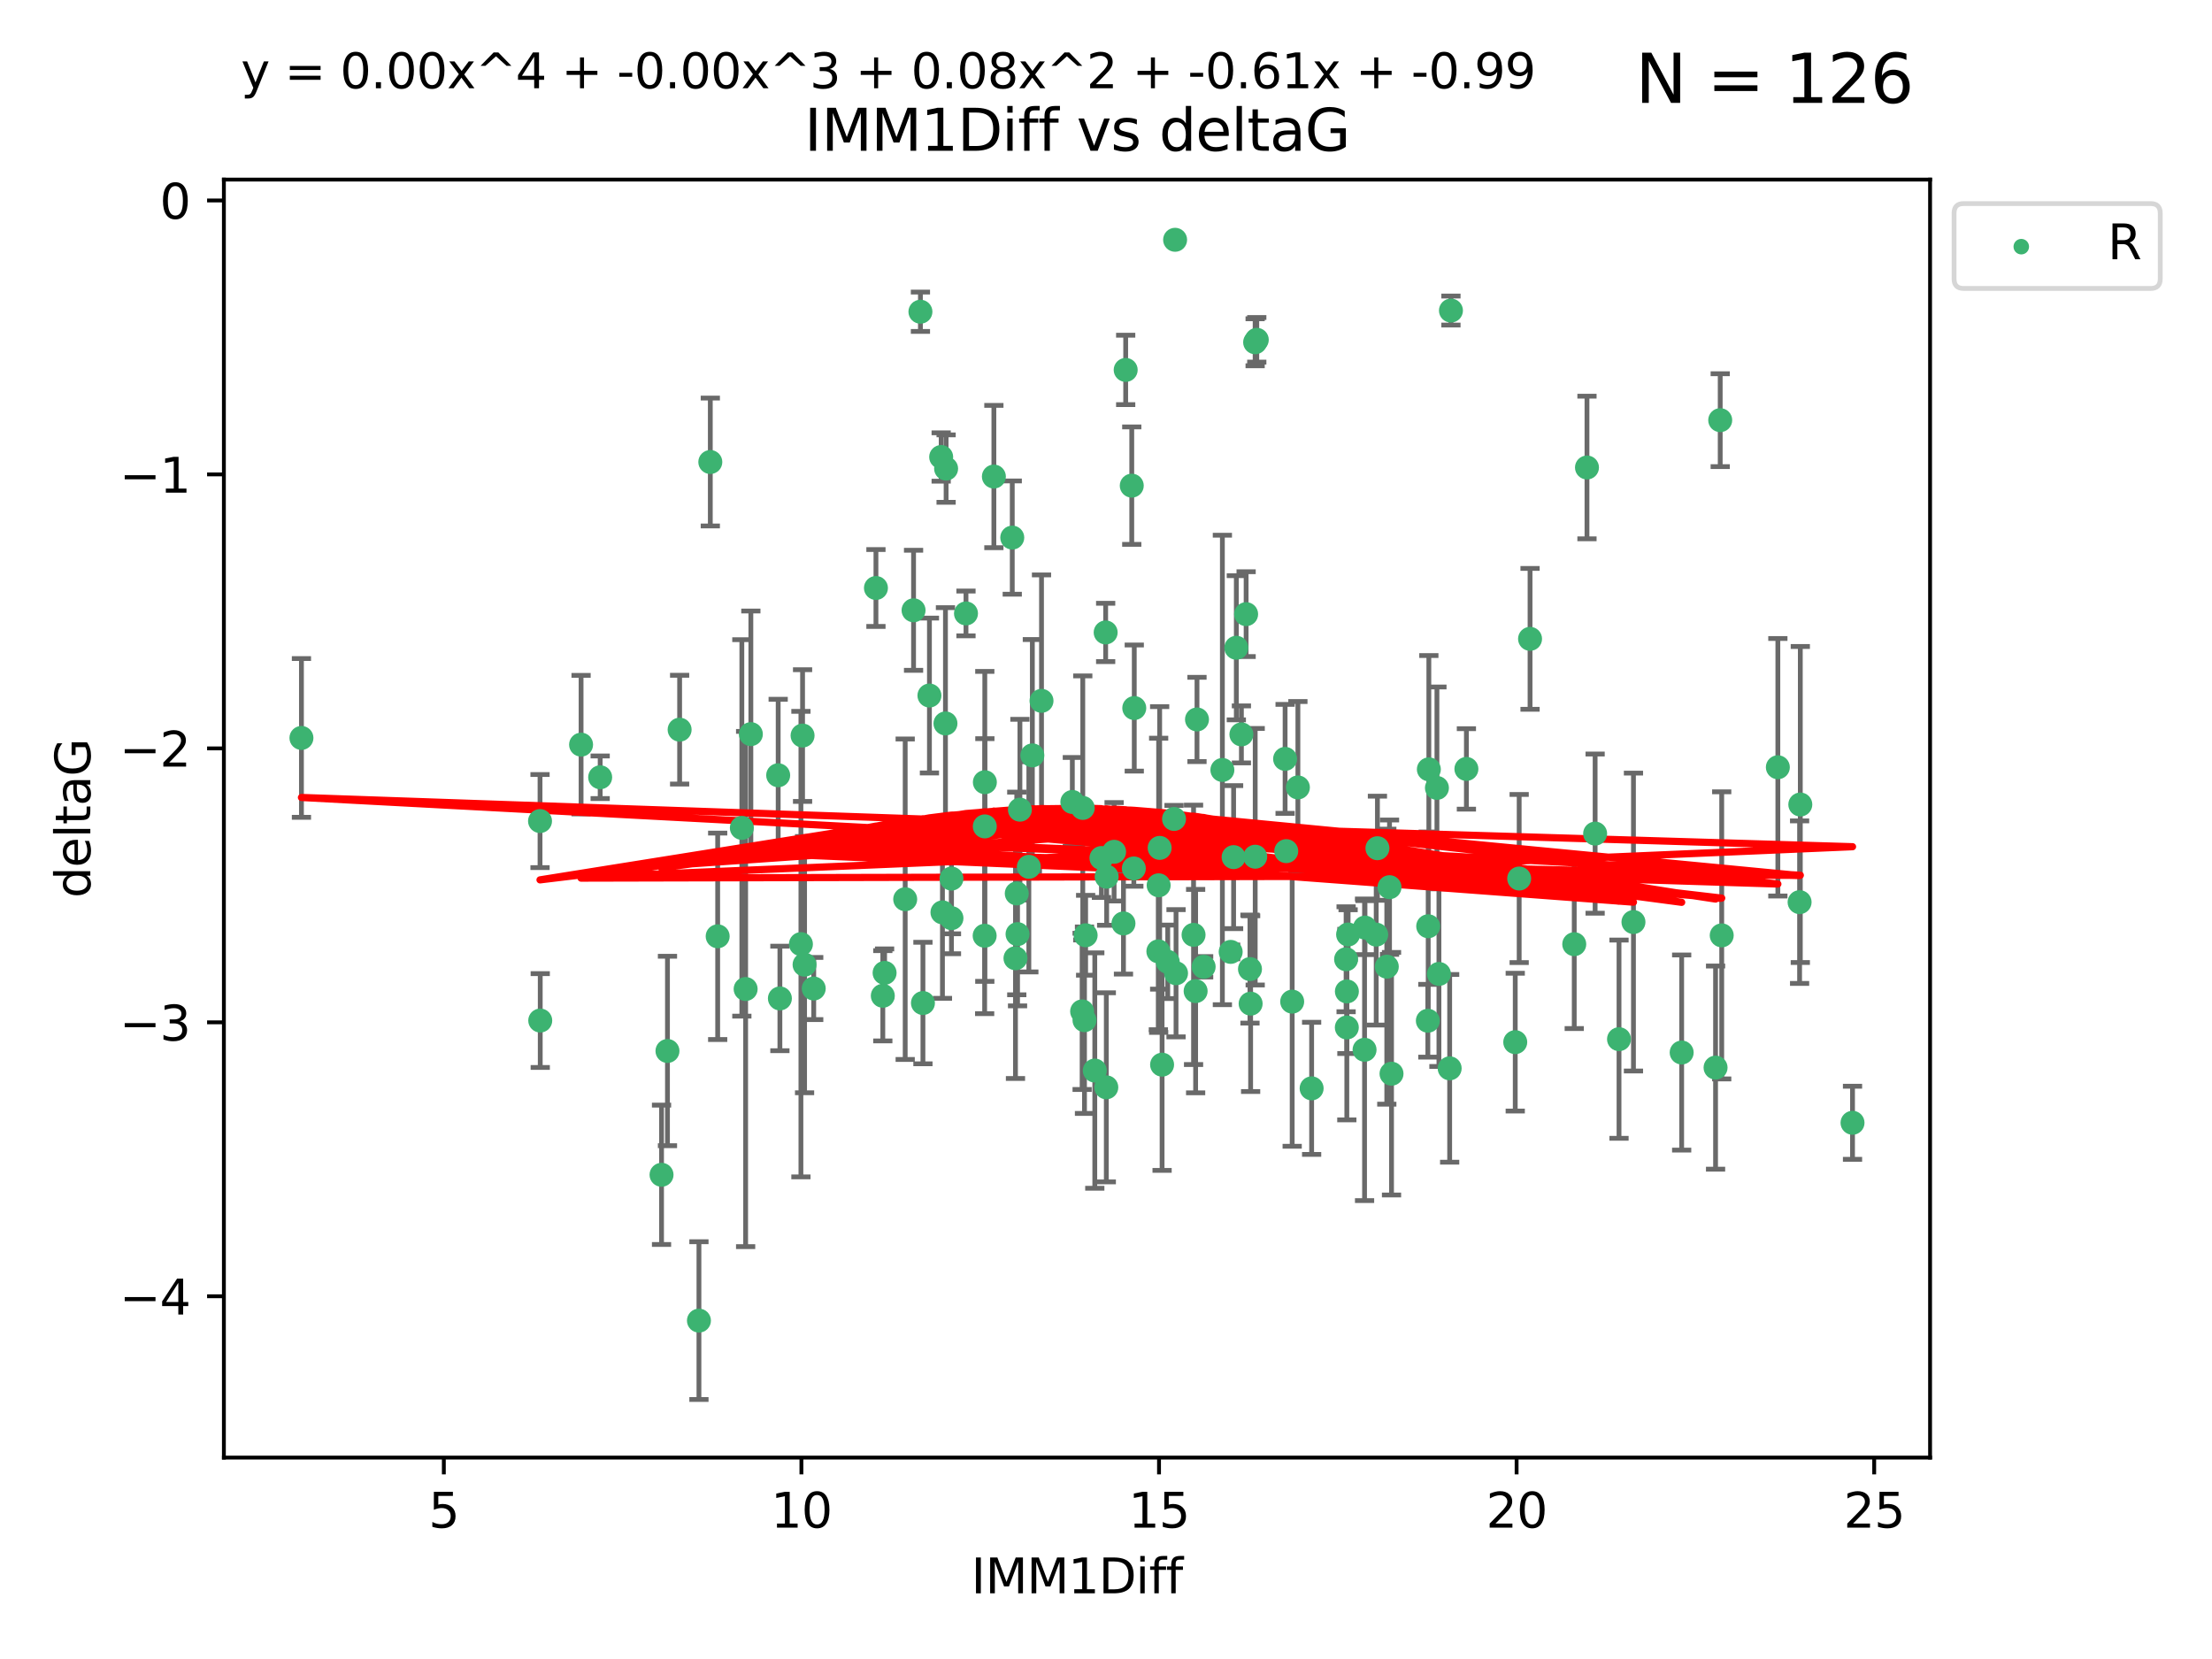 <?xml version="1.0" encoding="utf-8" standalone="no"?>
<!DOCTYPE svg PUBLIC "-//W3C//DTD SVG 1.1//EN"
  "http://www.w3.org/Graphics/SVG/1.1/DTD/svg11.dtd">
<svg xmlns:xlink="http://www.w3.org/1999/xlink" width="460.8pt" height="345.6pt" viewBox="0 0 460.8 345.6" xmlns="http://www.w3.org/2000/svg" version="1.1">
 <defs>
  <style type="text/css">*{stroke-linejoin: round; stroke-linecap: butt}</style>
 </defs>
 <g id="figure_1">
  <g id="patch_1">
   <path d="M 0 345.6 
L 460.8 345.6 
L 460.8 0 
L 0 0 
z
" style="fill: #ffffff"/>
  </g>
  <g id="axes_1">
   <g id="patch_2">
    <path d="M 46.64 303.64 
L 402.07 303.64 
L 402.07 37.411 
L 46.64 37.411 
z
" style="fill: #ffffff"/>
   </g>
   <g id="PathCollection_1">
    <defs>
     <path id="m67e3764bed" d="M 0 1.118 
C 0.297 1.118 0.581 1 0.791 0.791 
C 1 0.581 1.118 0.297 1.118 0 
C 1.118 -0.297 1 -0.581 0.791 -0.791 
C 0.581 -1 0.297 -1.118 0 -1.118 
C -0.297 -1.118 -0.581 -1 -0.791 -0.791 
C -1 -0.581 -1.118 -0.297 -1.118 0 
C -1.118 0.297 -1 0.581 -0.791 0.791 
C -0.581 1 -0.297 1.118 0 1.118 
z
" style="stroke: #3cb371"/>
    </defs>
    <g clip-path="url(#pf9269d809b)">
     <use xlink:href="#m67e3764bed" x="302.259" y="64.695" style="fill: #3cb371; stroke: #3cb371"/>
     <use xlink:href="#m67e3764bed" x="358.352" y="87.528" style="fill: #3cb371; stroke: #3cb371"/>
     <use xlink:href="#m67e3764bed" x="205.121" y="194.932" style="fill: #3cb371; stroke: #3cb371"/>
     <use xlink:href="#m67e3764bed" x="261.467" y="71.302" style="fill: #3cb371; stroke: #3cb371"/>
     <use xlink:href="#m67e3764bed" x="284.351" y="193.235" style="fill: #3cb371; stroke: #3cb371"/>
     <use xlink:href="#m67e3764bed" x="301.991" y="222.554" style="fill: #3cb371; stroke: #3cb371"/>
     <use xlink:href="#m67e3764bed" x="207.043" y="99.273" style="fill: #3cb371; stroke: #3cb371"/>
     <use xlink:href="#m67e3764bed" x="350.322" y="219.259" style="fill: #3cb371; stroke: #3cb371"/>
     <use xlink:href="#m67e3764bed" x="286.69" y="194.699" style="fill: #3cb371; stroke: #3cb371"/>
     <use xlink:href="#m67e3764bed" x="375.038" y="167.595" style="fill: #3cb371; stroke: #3cb371"/>
     <use xlink:href="#m67e3764bed" x="121.049" y="155.122" style="fill: #3cb371; stroke: #3cb371"/>
     <use xlink:href="#m67e3764bed" x="210.872" y="111.988" style="fill: #3cb371; stroke: #3cb371"/>
     <use xlink:href="#m67e3764bed" x="305.477" y="160.181" style="fill: #3cb371; stroke: #3cb371"/>
     <use xlink:href="#m67e3764bed" x="332.294" y="173.656" style="fill: #3cb371; stroke: #3cb371"/>
     <use xlink:href="#m67e3764bed" x="241.369" y="184.426" style="fill: #3cb371; stroke: #3cb371"/>
     <use xlink:href="#m67e3764bed" x="327.944" y="196.692" style="fill: #3cb371; stroke: #3cb371"/>
     <use xlink:href="#m67e3764bed" x="234.501" y="77.061" style="fill: #3cb371; stroke: #3cb371"/>
     <use xlink:href="#m67e3764bed" x="232.087" y="177.444" style="fill: #3cb371; stroke: #3cb371"/>
     <use xlink:href="#m67e3764bed" x="269.185" y="208.658" style="fill: #3cb371; stroke: #3cb371"/>
     <use xlink:href="#m67e3764bed" x="337.271" y="216.479" style="fill: #3cb371; stroke: #3cb371"/>
     <use xlink:href="#m67e3764bed" x="196.331" y="190.062" style="fill: #3cb371; stroke: #3cb371"/>
     <use xlink:href="#m67e3764bed" x="280.567" y="214.043" style="fill: #3cb371; stroke: #3cb371"/>
     <use xlink:href="#m67e3764bed" x="125.027" y="161.92" style="fill: #3cb371; stroke: #3cb371"/>
     <use xlink:href="#m67e3764bed" x="183.906" y="207.441" style="fill: #3cb371; stroke: #3cb371"/>
     <use xlink:href="#m67e3764bed" x="205.166" y="162.948" style="fill: #3cb371; stroke: #3cb371"/>
     <use xlink:href="#m67e3764bed" x="162.467" y="207.991" style="fill: #3cb371; stroke: #3cb371"/>
     <use xlink:href="#m67e3764bed" x="182.475" y="122.489" style="fill: #3cb371; stroke: #3cb371"/>
     <use xlink:href="#m67e3764bed" x="166.847" y="196.677" style="fill: #3cb371; stroke: #3cb371"/>
     <use xlink:href="#m67e3764bed" x="261.482" y="178.469" style="fill: #3cb371; stroke: #3cb371"/>
     <use xlink:href="#m67e3764bed" x="167.607" y="200.955" style="fill: #3cb371; stroke: #3cb371"/>
     <use xlink:href="#m67e3764bed" x="297.521" y="192.955" style="fill: #3cb371; stroke: #3cb371"/>
     <use xlink:href="#m67e3764bed" x="385.914" y="233.896" style="fill: #3cb371; stroke: #3cb371"/>
     <use xlink:href="#m67e3764bed" x="192.264" y="208.95" style="fill: #3cb371; stroke: #3cb371"/>
     <use xlink:href="#m67e3764bed" x="112.497" y="171.041" style="fill: #3cb371; stroke: #3cb371"/>
     <use xlink:href="#m67e3764bed" x="234.039" y="192.37" style="fill: #3cb371; stroke: #3cb371"/>
     <use xlink:href="#m67e3764bed" x="198.208" y="191.27" style="fill: #3cb371; stroke: #3cb371"/>
     <use xlink:href="#m67e3764bed" x="236.199" y="180.916" style="fill: #3cb371; stroke: #3cb371"/>
     <use xlink:href="#m67e3764bed" x="241.309" y="198.185" style="fill: #3cb371; stroke: #3cb371"/>
     <use xlink:href="#m67e3764bed" x="188.569" y="187.325" style="fill: #3cb371; stroke: #3cb371"/>
     <use xlink:href="#m67e3764bed" x="284.262" y="218.688" style="fill: #3cb371; stroke: #3cb371"/>
     <use xlink:href="#m67e3764bed" x="244.796" y="49.953" style="fill: #3cb371; stroke: #3cb371"/>
     <use xlink:href="#m67e3764bed" x="216.965" y="145.997" style="fill: #3cb371; stroke: #3cb371"/>
     <use xlink:href="#m67e3764bed" x="162.109" y="161.501" style="fill: #3cb371; stroke: #3cb371"/>
     <use xlink:href="#m67e3764bed" x="215.058" y="157.361" style="fill: #3cb371; stroke: #3cb371"/>
     <use xlink:href="#m67e3764bed" x="235.767" y="101.169" style="fill: #3cb371; stroke: #3cb371"/>
     <use xlink:href="#m67e3764bed" x="357.384" y="222.4" style="fill: #3cb371; stroke: #3cb371"/>
     <use xlink:href="#m67e3764bed" x="249.355" y="149.873" style="fill: #3cb371; stroke: #3cb371"/>
     <use xlink:href="#m67e3764bed" x="141.579" y="152.002" style="fill: #3cb371; stroke: #3cb371"/>
     <use xlink:href="#m67e3764bed" x="260.529" y="209.079" style="fill: #3cb371; stroke: #3cb371"/>
     <use xlink:href="#m67e3764bed" x="230.538" y="182.631" style="fill: #3cb371; stroke: #3cb371"/>
     <use xlink:href="#m67e3764bed" x="137.81" y="244.73" style="fill: #3cb371; stroke: #3cb371"/>
     <use xlink:href="#m67e3764bed" x="149.505" y="195.049" style="fill: #3cb371; stroke: #3cb371"/>
     <use xlink:href="#m67e3764bed" x="139.046" y="218.938" style="fill: #3cb371; stroke: #3cb371"/>
     <use xlink:href="#m67e3764bed" x="190.312" y="127.135" style="fill: #3cb371; stroke: #3cb371"/>
     <use xlink:href="#m67e3764bed" x="212.466" y="168.669" style="fill: #3cb371; stroke: #3cb371"/>
     <use xlink:href="#m67e3764bed" x="228.065" y="223.017" style="fill: #3cb371; stroke: #3cb371"/>
     <use xlink:href="#m67e3764bed" x="229.45" y="178.742" style="fill: #3cb371; stroke: #3cb371"/>
     <use xlink:href="#m67e3764bed" x="112.542" y="212.597" style="fill: #3cb371; stroke: #3cb371"/>
     <use xlink:href="#m67e3764bed" x="205.151" y="172.155" style="fill: #3cb371; stroke: #3cb371"/>
     <use xlink:href="#m67e3764bed" x="358.665" y="194.853" style="fill: #3cb371; stroke: #3cb371"/>
     <use xlink:href="#m67e3764bed" x="184.278" y="202.666" style="fill: #3cb371; stroke: #3cb371"/>
     <use xlink:href="#m67e3764bed" x="286.944" y="176.699" style="fill: #3cb371; stroke: #3cb371"/>
     <use xlink:href="#m67e3764bed" x="256.372" y="198.296" style="fill: #3cb371; stroke: #3cb371"/>
     <use xlink:href="#m67e3764bed" x="197.091" y="97.617" style="fill: #3cb371; stroke: #3cb371"/>
     <use xlink:href="#m67e3764bed" x="147.971" y="96.247" style="fill: #3cb371; stroke: #3cb371"/>
     <use xlink:href="#m67e3764bed" x="243.261" y="200.365" style="fill: #3cb371; stroke: #3cb371"/>
     <use xlink:href="#m67e3764bed" x="242.084" y="221.79" style="fill: #3cb371; stroke: #3cb371"/>
     <use xlink:href="#m67e3764bed" x="191.742" y="64.938" style="fill: #3cb371; stroke: #3cb371"/>
     <use xlink:href="#m67e3764bed" x="223.387" y="167.063" style="fill: #3cb371; stroke: #3cb371"/>
     <use xlink:href="#m67e3764bed" x="299.756" y="202.889" style="fill: #3cb371; stroke: #3cb371"/>
     <use xlink:href="#m67e3764bed" x="236.289" y="147.498" style="fill: #3cb371; stroke: #3cb371"/>
     <use xlink:href="#m67e3764bed" x="225.919" y="212.523" style="fill: #3cb371; stroke: #3cb371"/>
     <use xlink:href="#m67e3764bed" x="214.328" y="180.572" style="fill: #3cb371; stroke: #3cb371"/>
     <use xlink:href="#m67e3764bed" x="241.578" y="176.631" style="fill: #3cb371; stroke: #3cb371"/>
     <use xlink:href="#m67e3764bed" x="198.208" y="183.025" style="fill: #3cb371; stroke: #3cb371"/>
     <use xlink:href="#m67e3764bed" x="193.619" y="144.891" style="fill: #3cb371; stroke: #3cb371"/>
     <use xlink:href="#m67e3764bed" x="156.418" y="152.931" style="fill: #3cb371; stroke: #3cb371"/>
     <use xlink:href="#m67e3764bed" x="374.889" y="187.935" style="fill: #3cb371; stroke: #3cb371"/>
     <use xlink:href="#m67e3764bed" x="230.329" y="131.749" style="fill: #3cb371; stroke: #3cb371"/>
     <use xlink:href="#m67e3764bed" x="270.376" y="164.036" style="fill: #3cb371; stroke: #3cb371"/>
     <use xlink:href="#m67e3764bed" x="273.237" y="226.725" style="fill: #3cb371; stroke: #3cb371"/>
     <use xlink:href="#m67e3764bed" x="297.656" y="160.267" style="fill: #3cb371; stroke: #3cb371"/>
     <use xlink:href="#m67e3764bed" x="297.447" y="212.64" style="fill: #3cb371; stroke: #3cb371"/>
     <use xlink:href="#m67e3764bed" x="169.514" y="205.928" style="fill: #3cb371; stroke: #3cb371"/>
     <use xlink:href="#m67e3764bed" x="201.233" y="127.791" style="fill: #3cb371; stroke: #3cb371"/>
     <use xlink:href="#m67e3764bed" x="211.542" y="199.622" style="fill: #3cb371; stroke: #3cb371"/>
     <use xlink:href="#m67e3764bed" x="258.607" y="152.989" style="fill: #3cb371; stroke: #3cb371"/>
     <use xlink:href="#m67e3764bed" x="280.582" y="206.532" style="fill: #3cb371; stroke: #3cb371"/>
     <use xlink:href="#m67e3764bed" x="249.072" y="206.468" style="fill: #3cb371; stroke: #3cb371"/>
     <use xlink:href="#m67e3764bed" x="154.541" y="172.467" style="fill: #3cb371; stroke: #3cb371"/>
     <use xlink:href="#m67e3764bed" x="316.472" y="183.014" style="fill: #3cb371; stroke: #3cb371"/>
     <use xlink:href="#m67e3764bed" x="259.59" y="127.938" style="fill: #3cb371; stroke: #3cb371"/>
     <use xlink:href="#m67e3764bed" x="257.549" y="134.94" style="fill: #3cb371; stroke: #3cb371"/>
     <use xlink:href="#m67e3764bed" x="244.572" y="170.603" style="fill: #3cb371; stroke: #3cb371"/>
     <use xlink:href="#m67e3764bed" x="167.19" y="153.228" style="fill: #3cb371; stroke: #3cb371"/>
     <use xlink:href="#m67e3764bed" x="340.28" y="192.078" style="fill: #3cb371; stroke: #3cb371"/>
     <use xlink:href="#m67e3764bed" x="288.895" y="201.375" style="fill: #3cb371; stroke: #3cb371"/>
     <use xlink:href="#m67e3764bed" x="256.983" y="178.555" style="fill: #3cb371; stroke: #3cb371"/>
     <use xlink:href="#m67e3764bed" x="226.158" y="194.834" style="fill: #3cb371; stroke: #3cb371"/>
     <use xlink:href="#m67e3764bed" x="330.596" y="97.389" style="fill: #3cb371; stroke: #3cb371"/>
     <use xlink:href="#m67e3764bed" x="211.974" y="194.593" style="fill: #3cb371; stroke: #3cb371"/>
     <use xlink:href="#m67e3764bed" x="155.33" y="206.029" style="fill: #3cb371; stroke: #3cb371"/>
     <use xlink:href="#m67e3764bed" x="370.36" y="159.834" style="fill: #3cb371; stroke: #3cb371"/>
     <use xlink:href="#m67e3764bed" x="261.81" y="70.788" style="fill: #3cb371; stroke: #3cb371"/>
     <use xlink:href="#m67e3764bed" x="230.463" y="226.509" style="fill: #3cb371; stroke: #3cb371"/>
     <use xlink:href="#m67e3764bed" x="254.644" y="160.398" style="fill: #3cb371; stroke: #3cb371"/>
     <use xlink:href="#m67e3764bed" x="196.063" y="95.198" style="fill: #3cb371; stroke: #3cb371"/>
     <use xlink:href="#m67e3764bed" x="248.64" y="194.745" style="fill: #3cb371; stroke: #3cb371"/>
     <use xlink:href="#m67e3764bed" x="145.602" y="275.107" style="fill: #3cb371; stroke: #3cb371"/>
     <use xlink:href="#m67e3764bed" x="225.562" y="168.305" style="fill: #3cb371; stroke: #3cb371"/>
     <use xlink:href="#m67e3764bed" x="289.461" y="184.817" style="fill: #3cb371; stroke: #3cb371"/>
     <use xlink:href="#m67e3764bed" x="62.796" y="153.726" style="fill: #3cb371; stroke: #3cb371"/>
     <use xlink:href="#m67e3764bed" x="267.948" y="177.309" style="fill: #3cb371; stroke: #3cb371"/>
     <use xlink:href="#m67e3764bed" x="318.737" y="133.085" style="fill: #3cb371; stroke: #3cb371"/>
     <use xlink:href="#m67e3764bed" x="244.989" y="202.746" style="fill: #3cb371; stroke: #3cb371"/>
     <use xlink:href="#m67e3764bed" x="260.394" y="201.877" style="fill: #3cb371; stroke: #3cb371"/>
     <use xlink:href="#m67e3764bed" x="196.957" y="150.708" style="fill: #3cb371; stroke: #3cb371"/>
     <use xlink:href="#m67e3764bed" x="211.81" y="186.123" style="fill: #3cb371; stroke: #3cb371"/>
     <use xlink:href="#m67e3764bed" x="250.74" y="201.4" style="fill: #3cb371; stroke: #3cb371"/>
     <use xlink:href="#m67e3764bed" x="315.653" y="217.1" style="fill: #3cb371; stroke: #3cb371"/>
     <use xlink:href="#m67e3764bed" x="280.418" y="199.83" style="fill: #3cb371; stroke: #3cb371"/>
     <use xlink:href="#m67e3764bed" x="280.835" y="194.674" style="fill: #3cb371; stroke: #3cb371"/>
     <use xlink:href="#m67e3764bed" x="299.339" y="164.139" style="fill: #3cb371; stroke: #3cb371"/>
     <use xlink:href="#m67e3764bed" x="267.71" y="158.09" style="fill: #3cb371; stroke: #3cb371"/>
     <use xlink:href="#m67e3764bed" x="289.879" y="223.673" style="fill: #3cb371; stroke: #3cb371"/>
     <use xlink:href="#m67e3764bed" x="225.428" y="210.689" style="fill: #3cb371; stroke: #3cb371"/>
    </g>
   </g>
   <g id="matplotlib.axis_1">
    <g id="xtick_1">
     <g id="line2d_1">
      <defs>
       <path id="m81d561a862" d="M 0 0 
L 0 3.5 
" style="stroke: #000000; stroke-width: 0.8"/>
      </defs>
      <g>
       <use xlink:href="#m81d561a862" x="92.459" y="303.64" style="stroke: #000000; stroke-width: 0.8"/>
      </g>
     </g>
     <g id="text_1">
      <!-- 5 -->
      <g transform="translate(89.278 318.238)scale(0.1 -0.1)">
       <defs>
        <path id="DejaVuSans-35" d="M 691 4666 
L 3169 4666 
L 3169 4134 
L 1269 4134 
L 1269 2991 
Q 1406 3038 1543 3061 
Q 1681 3084 1819 3084 
Q 2600 3084 3056 2656 
Q 3513 2228 3513 1497 
Q 3513 744 3044 326 
Q 2575 -91 1722 -91 
Q 1428 -91 1123 -41 
Q 819 9 494 109 
L 494 744 
Q 775 591 1075 516 
Q 1375 441 1709 441 
Q 2250 441 2565 725 
Q 2881 1009 2881 1497 
Q 2881 1984 2565 2268 
Q 2250 2553 1709 2553 
Q 1456 2553 1204 2497 
Q 953 2441 691 2322 
L 691 4666 
z
" transform="scale(0.016)"/>
       </defs>
       <use xlink:href="#DejaVuSans-35"/>
      </g>
     </g>
    </g>
    <g id="xtick_2">
     <g id="line2d_2">
      <g>
       <use xlink:href="#m81d561a862" x="166.951" y="303.64" style="stroke: #000000; stroke-width: 0.8"/>
      </g>
     </g>
     <g id="text_2">
      <!-- 10 -->
      <g transform="translate(160.589 318.238)scale(0.1 -0.1)">
       <defs>
        <path id="DejaVuSans-31" d="M 794 531 
L 1825 531 
L 1825 4091 
L 703 3866 
L 703 4441 
L 1819 4666 
L 2450 4666 
L 2450 531 
L 3481 531 
L 3481 0 
L 794 0 
L 794 531 
z
" transform="scale(0.016)"/>
        <path id="DejaVuSans-30" d="M 2034 4250 
Q 1547 4250 1301 3770 
Q 1056 3291 1056 2328 
Q 1056 1369 1301 889 
Q 1547 409 2034 409 
Q 2525 409 2770 889 
Q 3016 1369 3016 2328 
Q 3016 3291 2770 3770 
Q 2525 4250 2034 4250 
z
M 2034 4750 
Q 2819 4750 3233 4129 
Q 3647 3509 3647 2328 
Q 3647 1150 3233 529 
Q 2819 -91 2034 -91 
Q 1250 -91 836 529 
Q 422 1150 422 2328 
Q 422 3509 836 4129 
Q 1250 4750 2034 4750 
z
" transform="scale(0.016)"/>
       </defs>
       <use xlink:href="#DejaVuSans-31"/>
       <use xlink:href="#DejaVuSans-30" x="63.623"/>
      </g>
     </g>
    </g>
    <g id="xtick_3">
     <g id="line2d_3">
      <g>
       <use xlink:href="#m81d561a862" x="241.444" y="303.64" style="stroke: #000000; stroke-width: 0.8"/>
      </g>
     </g>
     <g id="text_3">
      <!-- 15 -->
      <g transform="translate(235.081 318.238)scale(0.1 -0.1)">
       <use xlink:href="#DejaVuSans-31"/>
       <use xlink:href="#DejaVuSans-35" x="63.623"/>
      </g>
     </g>
    </g>
    <g id="xtick_4">
     <g id="line2d_4">
      <g>
       <use xlink:href="#m81d561a862" x="315.936" y="303.64" style="stroke: #000000; stroke-width: 0.8"/>
      </g>
     </g>
     <g id="text_4">
      <!-- 20 -->
      <g transform="translate(309.573 318.238)scale(0.1 -0.1)">
       <defs>
        <path id="DejaVuSans-32" d="M 1228 531 
L 3431 531 
L 3431 0 
L 469 0 
L 469 531 
Q 828 903 1448 1529 
Q 2069 2156 2228 2338 
Q 2531 2678 2651 2914 
Q 2772 3150 2772 3378 
Q 2772 3750 2511 3984 
Q 2250 4219 1831 4219 
Q 1534 4219 1204 4116 
Q 875 4013 500 3803 
L 500 4441 
Q 881 4594 1212 4672 
Q 1544 4750 1819 4750 
Q 2544 4750 2975 4387 
Q 3406 4025 3406 3419 
Q 3406 3131 3298 2873 
Q 3191 2616 2906 2266 
Q 2828 2175 2409 1742 
Q 1991 1309 1228 531 
z
" transform="scale(0.016)"/>
       </defs>
       <use xlink:href="#DejaVuSans-32"/>
       <use xlink:href="#DejaVuSans-30" x="63.623"/>
      </g>
     </g>
    </g>
    <g id="xtick_5">
     <g id="line2d_5">
      <g>
       <use xlink:href="#m81d561a862" x="390.428" y="303.64" style="stroke: #000000; stroke-width: 0.8"/>
      </g>
     </g>
     <g id="text_5">
      <!-- 25 -->
      <g transform="translate(384.066 318.238)scale(0.1 -0.1)">
       <use xlink:href="#DejaVuSans-32"/>
       <use xlink:href="#DejaVuSans-35" x="63.623"/>
      </g>
     </g>
    </g>
    <g id="text_6">
     <!-- IMM1Diff -->
     <g transform="translate(202.311 331.917)scale(0.1 -0.1)">
      <defs>
       <path id="DejaVuSans-49" d="M 628 4666 
L 1259 4666 
L 1259 0 
L 628 0 
L 628 4666 
z
" transform="scale(0.016)"/>
       <path id="DejaVuSans-4d" d="M 628 4666 
L 1569 4666 
L 2759 1491 
L 3956 4666 
L 4897 4666 
L 4897 0 
L 4281 0 
L 4281 4097 
L 3078 897 
L 2444 897 
L 1241 4097 
L 1241 0 
L 628 0 
L 628 4666 
z
" transform="scale(0.016)"/>
       <path id="DejaVuSans-44" d="M 1259 4147 
L 1259 519 
L 2022 519 
Q 2988 519 3436 956 
Q 3884 1394 3884 2338 
Q 3884 3275 3436 3711 
Q 2988 4147 2022 4147 
L 1259 4147 
z
M 628 4666 
L 1925 4666 
Q 3281 4666 3915 4102 
Q 4550 3538 4550 2338 
Q 4550 1131 3912 565 
Q 3275 0 1925 0 
L 628 0 
L 628 4666 
z
" transform="scale(0.016)"/>
       <path id="DejaVuSans-69" d="M 603 3500 
L 1178 3500 
L 1178 0 
L 603 0 
L 603 3500 
z
M 603 4863 
L 1178 4863 
L 1178 4134 
L 603 4134 
L 603 4863 
z
" transform="scale(0.016)"/>
       <path id="DejaVuSans-66" d="M 2375 4863 
L 2375 4384 
L 1825 4384 
Q 1516 4384 1395 4259 
Q 1275 4134 1275 3809 
L 1275 3500 
L 2222 3500 
L 2222 3053 
L 1275 3053 
L 1275 0 
L 697 0 
L 697 3053 
L 147 3053 
L 147 3500 
L 697 3500 
L 697 3744 
Q 697 4328 969 4595 
Q 1241 4863 1831 4863 
L 2375 4863 
z
" transform="scale(0.016)"/>
      </defs>
      <use xlink:href="#DejaVuSans-49"/>
      <use xlink:href="#DejaVuSans-4d" x="29.492"/>
      <use xlink:href="#DejaVuSans-4d" x="115.771"/>
      <use xlink:href="#DejaVuSans-31" x="202.051"/>
      <use xlink:href="#DejaVuSans-44" x="265.674"/>
      <use xlink:href="#DejaVuSans-69" x="342.676"/>
      <use xlink:href="#DejaVuSans-66" x="370.459"/>
      <use xlink:href="#DejaVuSans-66" x="405.664"/>
     </g>
    </g>
   </g>
   <g id="matplotlib.axis_2">
    <g id="ytick_1">
     <g id="line2d_6">
      <defs>
       <path id="m7178d4cab0" d="M 0 0 
L -3.5 0 
" style="stroke: #000000; stroke-width: 0.8"/>
      </defs>
      <g>
       <use xlink:href="#m7178d4cab0" x="46.64" y="270.038" style="stroke: #000000; stroke-width: 0.8"/>
      </g>
     </g>
     <g id="text_7">
      <!-- −4 -->
      <g transform="translate(24.898 273.837)scale(0.1 -0.1)">
       <defs>
        <path id="DejaVuSans-2212" d="M 678 2272 
L 4684 2272 
L 4684 1741 
L 678 1741 
L 678 2272 
z
" transform="scale(0.016)"/>
        <path id="DejaVuSans-34" d="M 2419 4116 
L 825 1625 
L 2419 1625 
L 2419 4116 
z
M 2253 4666 
L 3047 4666 
L 3047 1625 
L 3713 1625 
L 3713 1100 
L 3047 1100 
L 3047 0 
L 2419 0 
L 2419 1100 
L 313 1100 
L 313 1709 
L 2253 4666 
z
" transform="scale(0.016)"/>
       </defs>
       <use xlink:href="#DejaVuSans-2212"/>
       <use xlink:href="#DejaVuSans-34" x="83.789"/>
      </g>
     </g>
    </g>
    <g id="ytick_2">
     <g id="line2d_7">
      <g>
       <use xlink:href="#m7178d4cab0" x="46.64" y="212.969" style="stroke: #000000; stroke-width: 0.8"/>
      </g>
     </g>
     <g id="text_8">
      <!-- −3 -->
      <g transform="translate(24.898 216.768)scale(0.1 -0.1)">
       <defs>
        <path id="DejaVuSans-33" d="M 2597 2516 
Q 3050 2419 3304 2112 
Q 3559 1806 3559 1356 
Q 3559 666 3084 287 
Q 2609 -91 1734 -91 
Q 1441 -91 1130 -33 
Q 819 25 488 141 
L 488 750 
Q 750 597 1062 519 
Q 1375 441 1716 441 
Q 2309 441 2620 675 
Q 2931 909 2931 1356 
Q 2931 1769 2642 2001 
Q 2353 2234 1838 2234 
L 1294 2234 
L 1294 2753 
L 1863 2753 
Q 2328 2753 2575 2939 
Q 2822 3125 2822 3475 
Q 2822 3834 2567 4026 
Q 2313 4219 1838 4219 
Q 1578 4219 1281 4162 
Q 984 4106 628 3988 
L 628 4550 
Q 988 4650 1302 4700 
Q 1616 4750 1894 4750 
Q 2613 4750 3031 4423 
Q 3450 4097 3450 3541 
Q 3450 3153 3228 2886 
Q 3006 2619 2597 2516 
z
" transform="scale(0.016)"/>
       </defs>
       <use xlink:href="#DejaVuSans-2212"/>
       <use xlink:href="#DejaVuSans-33" x="83.789"/>
      </g>
     </g>
    </g>
    <g id="ytick_3">
     <g id="line2d_8">
      <g>
       <use xlink:href="#m7178d4cab0" x="46.64" y="155.9" style="stroke: #000000; stroke-width: 0.8"/>
      </g>
     </g>
     <g id="text_9">
      <!-- −2 -->
      <g transform="translate(24.898 159.699)scale(0.1 -0.1)">
       <use xlink:href="#DejaVuSans-2212"/>
       <use xlink:href="#DejaVuSans-32" x="83.789"/>
      </g>
     </g>
    </g>
    <g id="ytick_4">
     <g id="line2d_9">
      <g>
       <use xlink:href="#m7178d4cab0" x="46.64" y="98.831" style="stroke: #000000; stroke-width: 0.8"/>
      </g>
     </g>
     <g id="text_10">
      <!-- −1 -->
      <g transform="translate(24.898 102.63)scale(0.1 -0.1)">
       <use xlink:href="#DejaVuSans-2212"/>
       <use xlink:href="#DejaVuSans-31" x="83.789"/>
      </g>
     </g>
    </g>
    <g id="ytick_5">
     <g id="line2d_10">
      <g>
       <use xlink:href="#m7178d4cab0" x="46.64" y="41.762" style="stroke: #000000; stroke-width: 0.8"/>
      </g>
     </g>
     <g id="text_11">
      <!-- 0 -->
      <g transform="translate(33.278 45.561)scale(0.1 -0.1)">
       <use xlink:href="#DejaVuSans-30"/>
      </g>
     </g>
    </g>
    <g id="text_12">
     <!-- deltaG -->
     <g transform="translate(18.818 187.064)rotate(-90)scale(0.1 -0.1)">
      <defs>
       <path id="DejaVuSans-64" d="M 2906 2969 
L 2906 4863 
L 3481 4863 
L 3481 0 
L 2906 0 
L 2906 525 
Q 2725 213 2448 61 
Q 2172 -91 1784 -91 
Q 1150 -91 751 415 
Q 353 922 353 1747 
Q 353 2572 751 3078 
Q 1150 3584 1784 3584 
Q 2172 3584 2448 3432 
Q 2725 3281 2906 2969 
z
M 947 1747 
Q 947 1113 1208 752 
Q 1469 391 1925 391 
Q 2381 391 2643 752 
Q 2906 1113 2906 1747 
Q 2906 2381 2643 2742 
Q 2381 3103 1925 3103 
Q 1469 3103 1208 2742 
Q 947 2381 947 1747 
z
" transform="scale(0.016)"/>
       <path id="DejaVuSans-65" d="M 3597 1894 
L 3597 1613 
L 953 1613 
Q 991 1019 1311 708 
Q 1631 397 2203 397 
Q 2534 397 2845 478 
Q 3156 559 3463 722 
L 3463 178 
Q 3153 47 2828 -22 
Q 2503 -91 2169 -91 
Q 1331 -91 842 396 
Q 353 884 353 1716 
Q 353 2575 817 3079 
Q 1281 3584 2069 3584 
Q 2775 3584 3186 3129 
Q 3597 2675 3597 1894 
z
M 3022 2063 
Q 3016 2534 2758 2815 
Q 2500 3097 2075 3097 
Q 1594 3097 1305 2825 
Q 1016 2553 972 2059 
L 3022 2063 
z
" transform="scale(0.016)"/>
       <path id="DejaVuSans-6c" d="M 603 4863 
L 1178 4863 
L 1178 0 
L 603 0 
L 603 4863 
z
" transform="scale(0.016)"/>
       <path id="DejaVuSans-74" d="M 1172 4494 
L 1172 3500 
L 2356 3500 
L 2356 3053 
L 1172 3053 
L 1172 1153 
Q 1172 725 1289 603 
Q 1406 481 1766 481 
L 2356 481 
L 2356 0 
L 1766 0 
Q 1100 0 847 248 
Q 594 497 594 1153 
L 594 3053 
L 172 3053 
L 172 3500 
L 594 3500 
L 594 4494 
L 1172 4494 
z
" transform="scale(0.016)"/>
       <path id="DejaVuSans-61" d="M 2194 1759 
Q 1497 1759 1228 1600 
Q 959 1441 959 1056 
Q 959 750 1161 570 
Q 1363 391 1709 391 
Q 2188 391 2477 730 
Q 2766 1069 2766 1631 
L 2766 1759 
L 2194 1759 
z
M 3341 1997 
L 3341 0 
L 2766 0 
L 2766 531 
Q 2569 213 2275 61 
Q 1981 -91 1556 -91 
Q 1019 -91 701 211 
Q 384 513 384 1019 
Q 384 1609 779 1909 
Q 1175 2209 1959 2209 
L 2766 2209 
L 2766 2266 
Q 2766 2663 2505 2880 
Q 2244 3097 1772 3097 
Q 1472 3097 1187 3025 
Q 903 2953 641 2809 
L 641 3341 
Q 956 3463 1253 3523 
Q 1550 3584 1831 3584 
Q 2591 3584 2966 3190 
Q 3341 2797 3341 1997 
z
" transform="scale(0.016)"/>
       <path id="DejaVuSans-47" d="M 3809 666 
L 3809 1919 
L 2778 1919 
L 2778 2438 
L 4434 2438 
L 4434 434 
Q 4069 175 3628 42 
Q 3188 -91 2688 -91 
Q 1594 -91 976 548 
Q 359 1188 359 2328 
Q 359 3472 976 4111 
Q 1594 4750 2688 4750 
Q 3144 4750 3555 4637 
Q 3966 4525 4313 4306 
L 4313 3634 
Q 3963 3931 3569 4081 
Q 3175 4231 2741 4231 
Q 1884 4231 1454 3753 
Q 1025 3275 1025 2328 
Q 1025 1384 1454 906 
Q 1884 428 2741 428 
Q 3075 428 3337 486 
Q 3600 544 3809 666 
z
" transform="scale(0.016)"/>
      </defs>
      <use xlink:href="#DejaVuSans-64"/>
      <use xlink:href="#DejaVuSans-65" x="63.477"/>
      <use xlink:href="#DejaVuSans-6c" x="125"/>
      <use xlink:href="#DejaVuSans-74" x="152.783"/>
      <use xlink:href="#DejaVuSans-61" x="191.992"/>
      <use xlink:href="#DejaVuSans-47" x="253.271"/>
     </g>
    </g>
   </g>
   <g id="LineCollection_1">
    <path d="M 302.259 67.716 
L 302.259 61.675 
" clip-path="url(#pf9269d809b)" style="fill: none; stroke: #696969"/>
    <path d="M 358.352 97.201 
L 358.352 77.856 
" clip-path="url(#pf9269d809b)" style="fill: none; stroke: #696969"/>
    <path d="M 205.121 211.165 
L 205.121 178.699 
" clip-path="url(#pf9269d809b)" style="fill: none; stroke: #696969"/>
    <path d="M 261.467 76.198 
L 261.467 66.406 
" clip-path="url(#pf9269d809b)" style="fill: none; stroke: #696969"/>
    <path d="M 284.351 198.865 
L 284.351 187.605 
" clip-path="url(#pf9269d809b)" style="fill: none; stroke: #696969"/>
    <path d="M 301.991 242.104 
L 301.991 203.004 
" clip-path="url(#pf9269d809b)" style="fill: none; stroke: #696969"/>
    <path d="M 207.043 114.094 
L 207.043 84.453 
" clip-path="url(#pf9269d809b)" style="fill: none; stroke: #696969"/>
    <path d="M 350.322 239.582 
L 350.322 198.935 
" clip-path="url(#pf9269d809b)" style="fill: none; stroke: #696969"/>
    <path d="M 286.69 213.532 
L 286.69 175.866 
" clip-path="url(#pf9269d809b)" style="fill: none; stroke: #696969"/>
    <path d="M 375.038 200.513 
L 375.038 134.676 
" clip-path="url(#pf9269d809b)" style="fill: none; stroke: #696969"/>
    <path d="M 121.049 169.551 
L 121.049 140.692 
" clip-path="url(#pf9269d809b)" style="fill: none; stroke: #696969"/>
    <path d="M 210.872 123.783 
L 210.872 100.193 
" clip-path="url(#pf9269d809b)" style="fill: none; stroke: #696969"/>
    <path d="M 305.477 168.559 
L 305.477 151.803 
" clip-path="url(#pf9269d809b)" style="fill: none; stroke: #696969"/>
    <path d="M 332.294 190.236 
L 332.294 157.076 
" clip-path="url(#pf9269d809b)" style="fill: none; stroke: #696969"/>
    <path d="M 241.369 215.069 
L 241.369 153.783 
" clip-path="url(#pf9269d809b)" style="fill: none; stroke: #696969"/>
    <path d="M 327.944 214.266 
L 327.944 179.119 
" clip-path="url(#pf9269d809b)" style="fill: none; stroke: #696969"/>
    <path d="M 234.501 84.288 
L 234.501 69.834 
" clip-path="url(#pf9269d809b)" style="fill: none; stroke: #696969"/>
    <path d="M 232.087 187.697 
L 232.087 167.19 
" clip-path="url(#pf9269d809b)" style="fill: none; stroke: #696969"/>
    <path d="M 269.185 238.79 
L 269.185 178.525 
" clip-path="url(#pf9269d809b)" style="fill: none; stroke: #696969"/>
    <path d="M 337.271 237.126 
L 337.271 195.832 
" clip-path="url(#pf9269d809b)" style="fill: none; stroke: #696969"/>
    <path d="M 196.331 207.965 
L 196.331 172.159 
" clip-path="url(#pf9269d809b)" style="fill: none; stroke: #696969"/>
    <path d="M 280.567 233.293 
L 280.567 194.793 
" clip-path="url(#pf9269d809b)" style="fill: none; stroke: #696969"/>
    <path d="M 125.027 166.356 
L 125.027 157.484 
" clip-path="url(#pf9269d809b)" style="fill: none; stroke: #696969"/>
    <path d="M 183.906 216.842 
L 183.906 198.039 
" clip-path="url(#pf9269d809b)" style="fill: none; stroke: #696969"/>
    <path d="M 205.166 172.019 
L 205.166 153.877 
" clip-path="url(#pf9269d809b)" style="fill: none; stroke: #696969"/>
    <path d="M 162.467 218.88 
L 162.467 197.103 
" clip-path="url(#pf9269d809b)" style="fill: none; stroke: #696969"/>
    <path d="M 182.475 130.498 
L 182.475 114.479 
" clip-path="url(#pf9269d809b)" style="fill: none; stroke: #696969"/>
    <path d="M 166.847 245.168 
L 166.847 148.187 
" clip-path="url(#pf9269d809b)" style="fill: none; stroke: #696969"/>
    <path d="M 261.482 205.188 
L 261.482 151.75 
" clip-path="url(#pf9269d809b)" style="fill: none; stroke: #696969"/>
    <path d="M 167.607 227.642 
L 167.607 174.268 
" clip-path="url(#pf9269d809b)" style="fill: none; stroke: #696969"/>
    <path d="M 297.521 212.597 
L 297.521 173.313 
" clip-path="url(#pf9269d809b)" style="fill: none; stroke: #696969"/>
    <path d="M 385.914 241.51 
L 385.914 226.283 
" clip-path="url(#pf9269d809b)" style="fill: none; stroke: #696969"/>
    <path d="M 192.264 221.61 
L 192.264 196.291 
" clip-path="url(#pf9269d809b)" style="fill: none; stroke: #696969"/>
    <path d="M 112.497 180.736 
L 112.497 161.346 
" clip-path="url(#pf9269d809b)" style="fill: none; stroke: #696969"/>
    <path d="M 234.039 202.915 
L 234.039 181.825 
" clip-path="url(#pf9269d809b)" style="fill: none; stroke: #696969"/>
    <path d="M 198.208 198.675 
L 198.208 183.866 
" clip-path="url(#pf9269d809b)" style="fill: none; stroke: #696969"/>
    <path d="M 236.199 184.616 
L 236.199 177.216 
" clip-path="url(#pf9269d809b)" style="fill: none; stroke: #696969"/>
    <path d="M 241.309 214.512 
L 241.309 181.857 
" clip-path="url(#pf9269d809b)" style="fill: none; stroke: #696969"/>
    <path d="M 188.569 220.704 
L 188.569 153.945 
" clip-path="url(#pf9269d809b)" style="fill: none; stroke: #696969"/>
    <path d="M 284.262 250.101 
L 284.262 187.275 
" clip-path="url(#pf9269d809b)" style="fill: none; stroke: #696969"/>
    <path d="M 244.796 50.393 
L 244.796 49.513 
" clip-path="url(#pf9269d809b)" style="fill: none; stroke: #696969"/>
    <path d="M 216.965 172.229 
L 216.965 119.765 
" clip-path="url(#pf9269d809b)" style="fill: none; stroke: #696969"/>
    <path d="M 162.109 177.327 
L 162.109 145.675 
" clip-path="url(#pf9269d809b)" style="fill: none; stroke: #696969"/>
    <path d="M 215.058 181.496 
L 215.058 133.227 
" clip-path="url(#pf9269d809b)" style="fill: none; stroke: #696969"/>
    <path d="M 235.767 113.403 
L 235.767 88.936 
" clip-path="url(#pf9269d809b)" style="fill: none; stroke: #696969"/>
    <path d="M 357.384 243.559 
L 357.384 201.24 
" clip-path="url(#pf9269d809b)" style="fill: none; stroke: #696969"/>
    <path d="M 249.355 158.651 
L 249.355 141.094 
" clip-path="url(#pf9269d809b)" style="fill: none; stroke: #696969"/>
    <path d="M 141.579 163.332 
L 141.579 140.673 
" clip-path="url(#pf9269d809b)" style="fill: none; stroke: #696969"/>
    <path d="M 260.529 227.382 
L 260.529 190.776 
" clip-path="url(#pf9269d809b)" style="fill: none; stroke: #696969"/>
    <path d="M 230.538 192.749 
L 230.538 172.513 
" clip-path="url(#pf9269d809b)" style="fill: none; stroke: #696969"/>
    <path d="M 137.81 259.245 
L 137.81 230.216 
" clip-path="url(#pf9269d809b)" style="fill: none; stroke: #696969"/>
    <path d="M 149.505 216.551 
L 149.505 173.547 
" clip-path="url(#pf9269d809b)" style="fill: none; stroke: #696969"/>
    <path d="M 139.046 238.669 
L 139.046 199.206 
" clip-path="url(#pf9269d809b)" style="fill: none; stroke: #696969"/>
    <path d="M 190.312 139.642 
L 190.312 114.629 
" clip-path="url(#pf9269d809b)" style="fill: none; stroke: #696969"/>
    <path d="M 212.466 187.495 
L 212.466 149.843 
" clip-path="url(#pf9269d809b)" style="fill: none; stroke: #696969"/>
    <path d="M 228.065 247.537 
L 228.065 198.497 
" clip-path="url(#pf9269d809b)" style="fill: none; stroke: #696969"/>
    <path d="M 229.45 186.957 
L 229.45 170.527 
" clip-path="url(#pf9269d809b)" style="fill: none; stroke: #696969"/>
    <path d="M 112.542 222.369 
L 112.542 202.825 
" clip-path="url(#pf9269d809b)" style="fill: none; stroke: #696969"/>
    <path d="M 205.151 204.437 
L 205.151 139.872 
" clip-path="url(#pf9269d809b)" style="fill: none; stroke: #696969"/>
    <path d="M 358.665 224.761 
L 358.665 164.945 
" clip-path="url(#pf9269d809b)" style="fill: none; stroke: #696969"/>
    <path d="M 184.278 207.654 
L 184.278 197.678 
" clip-path="url(#pf9269d809b)" style="fill: none; stroke: #696969"/>
    <path d="M 286.944 187.542 
L 286.944 165.857 
" clip-path="url(#pf9269d809b)" style="fill: none; stroke: #696969"/>
    <path d="M 256.372 199.735 
L 256.372 196.858 
" clip-path="url(#pf9269d809b)" style="fill: none; stroke: #696969"/>
    <path d="M 197.091 104.636 
L 197.091 90.597 
" clip-path="url(#pf9269d809b)" style="fill: none; stroke: #696969"/>
    <path d="M 147.971 109.568 
L 147.971 82.925 
" clip-path="url(#pf9269d809b)" style="fill: none; stroke: #696969"/>
    <path d="M 243.261 208.019 
L 243.261 192.711 
" clip-path="url(#pf9269d809b)" style="fill: none; stroke: #696969"/>
    <path d="M 242.084 243.809 
L 242.084 199.771 
" clip-path="url(#pf9269d809b)" style="fill: none; stroke: #696969"/>
    <path d="M 191.742 69.037 
L 191.742 60.84 
" clip-path="url(#pf9269d809b)" style="fill: none; stroke: #696969"/>
    <path d="M 223.387 176.327 
L 223.387 157.799 
" clip-path="url(#pf9269d809b)" style="fill: none; stroke: #696969"/>
    <path d="M 299.756 222.161 
L 299.756 183.617 
" clip-path="url(#pf9269d809b)" style="fill: none; stroke: #696969"/>
    <path d="M 236.289 160.636 
L 236.289 134.36 
" clip-path="url(#pf9269d809b)" style="fill: none; stroke: #696969"/>
    <path d="M 225.919 231.95 
L 225.919 193.097 
" clip-path="url(#pf9269d809b)" style="fill: none; stroke: #696969"/>
    <path d="M 214.328 202.469 
L 214.328 158.675 
" clip-path="url(#pf9269d809b)" style="fill: none; stroke: #696969"/>
    <path d="M 241.578 206.058 
L 241.578 147.204 
" clip-path="url(#pf9269d809b)" style="fill: none; stroke: #696969"/>
    <path d="M 198.208 194.523 
L 198.208 171.526 
" clip-path="url(#pf9269d809b)" style="fill: none; stroke: #696969"/>
    <path d="M 193.619 161.022 
L 193.619 128.759 
" clip-path="url(#pf9269d809b)" style="fill: none; stroke: #696969"/>
    <path d="M 156.418 178.58 
L 156.418 127.283 
" clip-path="url(#pf9269d809b)" style="fill: none; stroke: #696969"/>
    <path d="M 374.889 204.865 
L 374.889 171.006 
" clip-path="url(#pf9269d809b)" style="fill: none; stroke: #696969"/>
    <path d="M 230.329 137.823 
L 230.329 125.674 
" clip-path="url(#pf9269d809b)" style="fill: none; stroke: #696969"/>
    <path d="M 270.376 181.93 
L 270.376 146.143 
" clip-path="url(#pf9269d809b)" style="fill: none; stroke: #696969"/>
    <path d="M 273.237 240.486 
L 273.237 212.964 
" clip-path="url(#pf9269d809b)" style="fill: none; stroke: #696969"/>
    <path d="M 297.656 183.975 
L 297.656 136.56 
" clip-path="url(#pf9269d809b)" style="fill: none; stroke: #696969"/>
    <path d="M 297.447 220.216 
L 297.447 205.064 
" clip-path="url(#pf9269d809b)" style="fill: none; stroke: #696969"/>
    <path d="M 169.514 212.4 
L 169.514 199.455 
" clip-path="url(#pf9269d809b)" style="fill: none; stroke: #696969"/>
    <path d="M 201.233 132.457 
L 201.233 123.125 
" clip-path="url(#pf9269d809b)" style="fill: none; stroke: #696969"/>
    <path d="M 211.542 224.667 
L 211.542 174.577 
" clip-path="url(#pf9269d809b)" style="fill: none; stroke: #696969"/>
    <path d="M 258.607 158.926 
L 258.607 147.051 
" clip-path="url(#pf9269d809b)" style="fill: none; stroke: #696969"/>
    <path d="M 280.582 219.469 
L 280.582 193.594 
" clip-path="url(#pf9269d809b)" style="fill: none; stroke: #696969"/>
    <path d="M 249.072 227.656 
L 249.072 185.28 
" clip-path="url(#pf9269d809b)" style="fill: none; stroke: #696969"/>
    <path d="M 154.541 211.681 
L 154.541 133.253 
" clip-path="url(#pf9269d809b)" style="fill: none; stroke: #696969"/>
    <path d="M 316.472 200.524 
L 316.472 165.504 
" clip-path="url(#pf9269d809b)" style="fill: none; stroke: #696969"/>
    <path d="M 259.59 136.771 
L 259.59 119.105 
" clip-path="url(#pf9269d809b)" style="fill: none; stroke: #696969"/>
    <path d="M 257.549 149.953 
L 257.549 119.927 
" clip-path="url(#pf9269d809b)" style="fill: none; stroke: #696969"/>
    <path d="M 244.572 173.425 
L 244.572 167.781 
" clip-path="url(#pf9269d809b)" style="fill: none; stroke: #696969"/>
    <path d="M 167.19 166.949 
L 167.19 139.508 
" clip-path="url(#pf9269d809b)" style="fill: none; stroke: #696969"/>
    <path d="M 340.28 223.106 
L 340.28 161.05 
" clip-path="url(#pf9269d809b)" style="fill: none; stroke: #696969"/>
    <path d="M 288.895 230.019 
L 288.895 172.732 
" clip-path="url(#pf9269d809b)" style="fill: none; stroke: #696969"/>
    <path d="M 256.983 193.452 
L 256.983 163.657 
" clip-path="url(#pf9269d809b)" style="fill: none; stroke: #696969"/>
    <path d="M 226.158 203.152 
L 226.158 186.515 
" clip-path="url(#pf9269d809b)" style="fill: none; stroke: #696969"/>
    <path d="M 330.596 112.247 
L 330.596 82.53 
" clip-path="url(#pf9269d809b)" style="fill: none; stroke: #696969"/>
    <path d="M 211.974 209.537 
L 211.974 179.65 
" clip-path="url(#pf9269d809b)" style="fill: none; stroke: #696969"/>
    <path d="M 155.33 259.695 
L 155.33 152.362 
" clip-path="url(#pf9269d809b)" style="fill: none; stroke: #696969"/>
    <path d="M 370.36 186.655 
L 370.36 133.012 
" clip-path="url(#pf9269d809b)" style="fill: none; stroke: #696969"/>
    <path d="M 261.81 75.436 
L 261.81 66.139 
" clip-path="url(#pf9269d809b)" style="fill: none; stroke: #696969"/>
    <path d="M 230.463 246.207 
L 230.463 206.81 
" clip-path="url(#pf9269d809b)" style="fill: none; stroke: #696969"/>
    <path d="M 254.644 209.298 
L 254.644 111.497 
" clip-path="url(#pf9269d809b)" style="fill: none; stroke: #696969"/>
    <path d="M 196.063 100.237 
L 196.063 90.159 
" clip-path="url(#pf9269d809b)" style="fill: none; stroke: #696969"/>
    <path d="M 248.64 221.761 
L 248.64 167.728 
" clip-path="url(#pf9269d809b)" style="fill: none; stroke: #696969"/>
    <path d="M 145.602 291.539 
L 145.602 258.676 
" clip-path="url(#pf9269d809b)" style="fill: none; stroke: #696969"/>
    <path d="M 225.562 195.811 
L 225.562 140.8 
" clip-path="url(#pf9269d809b)" style="fill: none; stroke: #696969"/>
    <path d="M 289.461 198.813 
L 289.461 170.821 
" clip-path="url(#pf9269d809b)" style="fill: none; stroke: #696969"/>
    <path d="M 62.796 170.264 
L 62.796 137.189 
" clip-path="url(#pf9269d809b)" style="fill: none; stroke: #696969"/>
    <path d="M 267.948 180.711 
L 267.948 173.907 
" clip-path="url(#pf9269d809b)" style="fill: none; stroke: #696969"/>
    <path d="M 318.737 147.754 
L 318.737 118.417 
" clip-path="url(#pf9269d809b)" style="fill: none; stroke: #696969"/>
    <path d="M 244.989 215.998 
L 244.989 189.494 
" clip-path="url(#pf9269d809b)" style="fill: none; stroke: #696969"/>
    <path d="M 260.394 213.131 
L 260.394 190.622 
" clip-path="url(#pf9269d809b)" style="fill: none; stroke: #696969"/>
    <path d="M 196.957 174.836 
L 196.957 126.581 
" clip-path="url(#pf9269d809b)" style="fill: none; stroke: #696969"/>
    <path d="M 211.81 207.229 
L 211.81 165.017 
" clip-path="url(#pf9269d809b)" style="fill: none; stroke: #696969"/>
    <path d="M 250.74 203.532 
L 250.74 199.268 
" clip-path="url(#pf9269d809b)" style="fill: none; stroke: #696969"/>
    <path d="M 315.653 231.452 
L 315.653 202.749 
" clip-path="url(#pf9269d809b)" style="fill: none; stroke: #696969"/>
    <path d="M 280.418 210.765 
L 280.418 188.895 
" clip-path="url(#pf9269d809b)" style="fill: none; stroke: #696969"/>
    <path d="M 280.835 199.832 
L 280.835 189.516 
" clip-path="url(#pf9269d809b)" style="fill: none; stroke: #696969"/>
    <path d="M 299.339 185.162 
L 299.339 143.116 
" clip-path="url(#pf9269d809b)" style="fill: none; stroke: #696969"/>
    <path d="M 267.71 169.438 
L 267.71 146.741 
" clip-path="url(#pf9269d809b)" style="fill: none; stroke: #696969"/>
    <path d="M 289.879 248.937 
L 289.879 198.409 
" clip-path="url(#pf9269d809b)" style="fill: none; stroke: #696969"/>
    <path d="M 225.428 226.961 
L 225.428 194.416 
" clip-path="url(#pf9269d809b)" style="fill: none; stroke: #696969"/>
   </g>
   <g id="line2d_11">
    <defs>
     <path id="md252a70457" d="M 2 0 
L -2 -0 
" style="stroke: #696969"/>
    </defs>
    <g clip-path="url(#pf9269d809b)">
     <use xlink:href="#md252a70457" x="302.259" y="67.716" style="fill: #696969; stroke: #696969"/>
     <use xlink:href="#md252a70457" x="358.352" y="97.201" style="fill: #696969; stroke: #696969"/>
     <use xlink:href="#md252a70457" x="205.121" y="211.165" style="fill: #696969; stroke: #696969"/>
     <use xlink:href="#md252a70457" x="261.467" y="76.198" style="fill: #696969; stroke: #696969"/>
     <use xlink:href="#md252a70457" x="284.351" y="198.865" style="fill: #696969; stroke: #696969"/>
     <use xlink:href="#md252a70457" x="301.991" y="242.104" style="fill: #696969; stroke: #696969"/>
     <use xlink:href="#md252a70457" x="207.043" y="114.094" style="fill: #696969; stroke: #696969"/>
     <use xlink:href="#md252a70457" x="350.322" y="239.582" style="fill: #696969; stroke: #696969"/>
     <use xlink:href="#md252a70457" x="286.69" y="213.532" style="fill: #696969; stroke: #696969"/>
     <use xlink:href="#md252a70457" x="375.038" y="200.513" style="fill: #696969; stroke: #696969"/>
     <use xlink:href="#md252a70457" x="121.049" y="169.551" style="fill: #696969; stroke: #696969"/>
     <use xlink:href="#md252a70457" x="210.872" y="123.783" style="fill: #696969; stroke: #696969"/>
     <use xlink:href="#md252a70457" x="305.477" y="168.559" style="fill: #696969; stroke: #696969"/>
     <use xlink:href="#md252a70457" x="332.294" y="190.236" style="fill: #696969; stroke: #696969"/>
     <use xlink:href="#md252a70457" x="241.369" y="215.069" style="fill: #696969; stroke: #696969"/>
     <use xlink:href="#md252a70457" x="327.944" y="214.266" style="fill: #696969; stroke: #696969"/>
     <use xlink:href="#md252a70457" x="234.501" y="84.288" style="fill: #696969; stroke: #696969"/>
     <use xlink:href="#md252a70457" x="232.087" y="187.697" style="fill: #696969; stroke: #696969"/>
     <use xlink:href="#md252a70457" x="269.185" y="238.79" style="fill: #696969; stroke: #696969"/>
     <use xlink:href="#md252a70457" x="337.271" y="237.126" style="fill: #696969; stroke: #696969"/>
     <use xlink:href="#md252a70457" x="196.331" y="207.965" style="fill: #696969; stroke: #696969"/>
     <use xlink:href="#md252a70457" x="280.567" y="233.293" style="fill: #696969; stroke: #696969"/>
     <use xlink:href="#md252a70457" x="125.027" y="166.356" style="fill: #696969; stroke: #696969"/>
     <use xlink:href="#md252a70457" x="183.906" y="216.842" style="fill: #696969; stroke: #696969"/>
     <use xlink:href="#md252a70457" x="205.166" y="172.019" style="fill: #696969; stroke: #696969"/>
     <use xlink:href="#md252a70457" x="162.467" y="218.88" style="fill: #696969; stroke: #696969"/>
     <use xlink:href="#md252a70457" x="182.475" y="130.498" style="fill: #696969; stroke: #696969"/>
     <use xlink:href="#md252a70457" x="166.847" y="245.168" style="fill: #696969; stroke: #696969"/>
     <use xlink:href="#md252a70457" x="261.482" y="205.188" style="fill: #696969; stroke: #696969"/>
     <use xlink:href="#md252a70457" x="167.607" y="227.642" style="fill: #696969; stroke: #696969"/>
     <use xlink:href="#md252a70457" x="297.521" y="212.597" style="fill: #696969; stroke: #696969"/>
     <use xlink:href="#md252a70457" x="385.914" y="241.51" style="fill: #696969; stroke: #696969"/>
     <use xlink:href="#md252a70457" x="192.264" y="221.61" style="fill: #696969; stroke: #696969"/>
     <use xlink:href="#md252a70457" x="112.497" y="180.736" style="fill: #696969; stroke: #696969"/>
     <use xlink:href="#md252a70457" x="234.039" y="202.915" style="fill: #696969; stroke: #696969"/>
     <use xlink:href="#md252a70457" x="198.208" y="198.675" style="fill: #696969; stroke: #696969"/>
     <use xlink:href="#md252a70457" x="236.199" y="184.616" style="fill: #696969; stroke: #696969"/>
     <use xlink:href="#md252a70457" x="241.309" y="214.512" style="fill: #696969; stroke: #696969"/>
     <use xlink:href="#md252a70457" x="188.569" y="220.704" style="fill: #696969; stroke: #696969"/>
     <use xlink:href="#md252a70457" x="284.262" y="250.101" style="fill: #696969; stroke: #696969"/>
     <use xlink:href="#md252a70457" x="244.796" y="50.393" style="fill: #696969; stroke: #696969"/>
     <use xlink:href="#md252a70457" x="216.965" y="172.229" style="fill: #696969; stroke: #696969"/>
     <use xlink:href="#md252a70457" x="162.109" y="177.327" style="fill: #696969; stroke: #696969"/>
     <use xlink:href="#md252a70457" x="215.058" y="181.496" style="fill: #696969; stroke: #696969"/>
     <use xlink:href="#md252a70457" x="235.767" y="113.403" style="fill: #696969; stroke: #696969"/>
     <use xlink:href="#md252a70457" x="357.384" y="243.559" style="fill: #696969; stroke: #696969"/>
     <use xlink:href="#md252a70457" x="249.355" y="158.651" style="fill: #696969; stroke: #696969"/>
     <use xlink:href="#md252a70457" x="141.579" y="163.332" style="fill: #696969; stroke: #696969"/>
     <use xlink:href="#md252a70457" x="260.529" y="227.382" style="fill: #696969; stroke: #696969"/>
     <use xlink:href="#md252a70457" x="230.538" y="192.749" style="fill: #696969; stroke: #696969"/>
     <use xlink:href="#md252a70457" x="137.81" y="259.245" style="fill: #696969; stroke: #696969"/>
     <use xlink:href="#md252a70457" x="149.505" y="216.551" style="fill: #696969; stroke: #696969"/>
     <use xlink:href="#md252a70457" x="139.046" y="238.669" style="fill: #696969; stroke: #696969"/>
     <use xlink:href="#md252a70457" x="190.312" y="139.642" style="fill: #696969; stroke: #696969"/>
     <use xlink:href="#md252a70457" x="212.466" y="187.495" style="fill: #696969; stroke: #696969"/>
     <use xlink:href="#md252a70457" x="228.065" y="247.537" style="fill: #696969; stroke: #696969"/>
     <use xlink:href="#md252a70457" x="229.45" y="186.957" style="fill: #696969; stroke: #696969"/>
     <use xlink:href="#md252a70457" x="112.542" y="222.369" style="fill: #696969; stroke: #696969"/>
     <use xlink:href="#md252a70457" x="205.151" y="204.437" style="fill: #696969; stroke: #696969"/>
     <use xlink:href="#md252a70457" x="358.665" y="224.761" style="fill: #696969; stroke: #696969"/>
     <use xlink:href="#md252a70457" x="184.278" y="207.654" style="fill: #696969; stroke: #696969"/>
     <use xlink:href="#md252a70457" x="286.944" y="187.542" style="fill: #696969; stroke: #696969"/>
     <use xlink:href="#md252a70457" x="256.372" y="199.735" style="fill: #696969; stroke: #696969"/>
     <use xlink:href="#md252a70457" x="197.091" y="104.636" style="fill: #696969; stroke: #696969"/>
     <use xlink:href="#md252a70457" x="147.971" y="109.568" style="fill: #696969; stroke: #696969"/>
     <use xlink:href="#md252a70457" x="243.261" y="208.019" style="fill: #696969; stroke: #696969"/>
     <use xlink:href="#md252a70457" x="242.084" y="243.809" style="fill: #696969; stroke: #696969"/>
     <use xlink:href="#md252a70457" x="191.742" y="69.037" style="fill: #696969; stroke: #696969"/>
     <use xlink:href="#md252a70457" x="223.387" y="176.327" style="fill: #696969; stroke: #696969"/>
     <use xlink:href="#md252a70457" x="299.756" y="222.161" style="fill: #696969; stroke: #696969"/>
     <use xlink:href="#md252a70457" x="236.289" y="160.636" style="fill: #696969; stroke: #696969"/>
     <use xlink:href="#md252a70457" x="225.919" y="231.95" style="fill: #696969; stroke: #696969"/>
     <use xlink:href="#md252a70457" x="214.328" y="202.469" style="fill: #696969; stroke: #696969"/>
     <use xlink:href="#md252a70457" x="241.578" y="206.058" style="fill: #696969; stroke: #696969"/>
     <use xlink:href="#md252a70457" x="198.208" y="194.523" style="fill: #696969; stroke: #696969"/>
     <use xlink:href="#md252a70457" x="193.619" y="161.022" style="fill: #696969; stroke: #696969"/>
     <use xlink:href="#md252a70457" x="156.418" y="178.58" style="fill: #696969; stroke: #696969"/>
     <use xlink:href="#md252a70457" x="374.889" y="204.865" style="fill: #696969; stroke: #696969"/>
     <use xlink:href="#md252a70457" x="230.329" y="137.823" style="fill: #696969; stroke: #696969"/>
     <use xlink:href="#md252a70457" x="270.376" y="181.93" style="fill: #696969; stroke: #696969"/>
     <use xlink:href="#md252a70457" x="273.237" y="240.486" style="fill: #696969; stroke: #696969"/>
     <use xlink:href="#md252a70457" x="297.656" y="183.975" style="fill: #696969; stroke: #696969"/>
     <use xlink:href="#md252a70457" x="297.447" y="220.216" style="fill: #696969; stroke: #696969"/>
     <use xlink:href="#md252a70457" x="169.514" y="212.4" style="fill: #696969; stroke: #696969"/>
     <use xlink:href="#md252a70457" x="201.233" y="132.457" style="fill: #696969; stroke: #696969"/>
     <use xlink:href="#md252a70457" x="211.542" y="224.667" style="fill: #696969; stroke: #696969"/>
     <use xlink:href="#md252a70457" x="258.607" y="158.926" style="fill: #696969; stroke: #696969"/>
     <use xlink:href="#md252a70457" x="280.582" y="219.469" style="fill: #696969; stroke: #696969"/>
     <use xlink:href="#md252a70457" x="249.072" y="227.656" style="fill: #696969; stroke: #696969"/>
     <use xlink:href="#md252a70457" x="154.541" y="211.681" style="fill: #696969; stroke: #696969"/>
     <use xlink:href="#md252a70457" x="316.472" y="200.524" style="fill: #696969; stroke: #696969"/>
     <use xlink:href="#md252a70457" x="259.59" y="136.771" style="fill: #696969; stroke: #696969"/>
     <use xlink:href="#md252a70457" x="257.549" y="149.953" style="fill: #696969; stroke: #696969"/>
     <use xlink:href="#md252a70457" x="244.572" y="173.425" style="fill: #696969; stroke: #696969"/>
     <use xlink:href="#md252a70457" x="167.19" y="166.949" style="fill: #696969; stroke: #696969"/>
     <use xlink:href="#md252a70457" x="340.28" y="223.106" style="fill: #696969; stroke: #696969"/>
     <use xlink:href="#md252a70457" x="288.895" y="230.019" style="fill: #696969; stroke: #696969"/>
     <use xlink:href="#md252a70457" x="256.983" y="193.452" style="fill: #696969; stroke: #696969"/>
     <use xlink:href="#md252a70457" x="226.158" y="203.152" style="fill: #696969; stroke: #696969"/>
     <use xlink:href="#md252a70457" x="330.596" y="112.247" style="fill: #696969; stroke: #696969"/>
     <use xlink:href="#md252a70457" x="211.974" y="209.537" style="fill: #696969; stroke: #696969"/>
     <use xlink:href="#md252a70457" x="155.33" y="259.695" style="fill: #696969; stroke: #696969"/>
     <use xlink:href="#md252a70457" x="370.36" y="186.655" style="fill: #696969; stroke: #696969"/>
     <use xlink:href="#md252a70457" x="261.81" y="75.436" style="fill: #696969; stroke: #696969"/>
     <use xlink:href="#md252a70457" x="230.463" y="246.207" style="fill: #696969; stroke: #696969"/>
     <use xlink:href="#md252a70457" x="254.644" y="209.298" style="fill: #696969; stroke: #696969"/>
     <use xlink:href="#md252a70457" x="196.063" y="100.237" style="fill: #696969; stroke: #696969"/>
     <use xlink:href="#md252a70457" x="248.64" y="221.761" style="fill: #696969; stroke: #696969"/>
     <use xlink:href="#md252a70457" x="145.602" y="291.539" style="fill: #696969; stroke: #696969"/>
     <use xlink:href="#md252a70457" x="225.562" y="195.811" style="fill: #696969; stroke: #696969"/>
     <use xlink:href="#md252a70457" x="289.461" y="198.813" style="fill: #696969; stroke: #696969"/>
     <use xlink:href="#md252a70457" x="62.796" y="170.264" style="fill: #696969; stroke: #696969"/>
     <use xlink:href="#md252a70457" x="267.948" y="180.711" style="fill: #696969; stroke: #696969"/>
     <use xlink:href="#md252a70457" x="318.737" y="147.754" style="fill: #696969; stroke: #696969"/>
     <use xlink:href="#md252a70457" x="244.989" y="215.998" style="fill: #696969; stroke: #696969"/>
     <use xlink:href="#md252a70457" x="260.394" y="213.131" style="fill: #696969; stroke: #696969"/>
     <use xlink:href="#md252a70457" x="196.957" y="174.836" style="fill: #696969; stroke: #696969"/>
     <use xlink:href="#md252a70457" x="211.81" y="207.229" style="fill: #696969; stroke: #696969"/>
     <use xlink:href="#md252a70457" x="250.74" y="203.532" style="fill: #696969; stroke: #696969"/>
     <use xlink:href="#md252a70457" x="315.653" y="231.452" style="fill: #696969; stroke: #696969"/>
     <use xlink:href="#md252a70457" x="280.418" y="210.765" style="fill: #696969; stroke: #696969"/>
     <use xlink:href="#md252a70457" x="280.835" y="199.832" style="fill: #696969; stroke: #696969"/>
     <use xlink:href="#md252a70457" x="299.339" y="185.162" style="fill: #696969; stroke: #696969"/>
     <use xlink:href="#md252a70457" x="267.71" y="169.438" style="fill: #696969; stroke: #696969"/>
     <use xlink:href="#md252a70457" x="289.879" y="248.937" style="fill: #696969; stroke: #696969"/>
     <use xlink:href="#md252a70457" x="225.428" y="226.961" style="fill: #696969; stroke: #696969"/>
    </g>
   </g>
   <g id="line2d_12">
    <g clip-path="url(#pf9269d809b)">
     <use xlink:href="#md252a70457" x="302.259" y="61.675" style="fill: #696969; stroke: #696969"/>
     <use xlink:href="#md252a70457" x="358.352" y="77.856" style="fill: #696969; stroke: #696969"/>
     <use xlink:href="#md252a70457" x="205.121" y="178.699" style="fill: #696969; stroke: #696969"/>
     <use xlink:href="#md252a70457" x="261.467" y="66.406" style="fill: #696969; stroke: #696969"/>
     <use xlink:href="#md252a70457" x="284.351" y="187.605" style="fill: #696969; stroke: #696969"/>
     <use xlink:href="#md252a70457" x="301.991" y="203.004" style="fill: #696969; stroke: #696969"/>
     <use xlink:href="#md252a70457" x="207.043" y="84.453" style="fill: #696969; stroke: #696969"/>
     <use xlink:href="#md252a70457" x="350.322" y="198.935" style="fill: #696969; stroke: #696969"/>
     <use xlink:href="#md252a70457" x="286.69" y="175.866" style="fill: #696969; stroke: #696969"/>
     <use xlink:href="#md252a70457" x="375.038" y="134.676" style="fill: #696969; stroke: #696969"/>
     <use xlink:href="#md252a70457" x="121.049" y="140.692" style="fill: #696969; stroke: #696969"/>
     <use xlink:href="#md252a70457" x="210.872" y="100.193" style="fill: #696969; stroke: #696969"/>
     <use xlink:href="#md252a70457" x="305.477" y="151.803" style="fill: #696969; stroke: #696969"/>
     <use xlink:href="#md252a70457" x="332.294" y="157.076" style="fill: #696969; stroke: #696969"/>
     <use xlink:href="#md252a70457" x="241.369" y="153.783" style="fill: #696969; stroke: #696969"/>
     <use xlink:href="#md252a70457" x="327.944" y="179.119" style="fill: #696969; stroke: #696969"/>
     <use xlink:href="#md252a70457" x="234.501" y="69.834" style="fill: #696969; stroke: #696969"/>
     <use xlink:href="#md252a70457" x="232.087" y="167.19" style="fill: #696969; stroke: #696969"/>
     <use xlink:href="#md252a70457" x="269.185" y="178.525" style="fill: #696969; stroke: #696969"/>
     <use xlink:href="#md252a70457" x="337.271" y="195.832" style="fill: #696969; stroke: #696969"/>
     <use xlink:href="#md252a70457" x="196.331" y="172.159" style="fill: #696969; stroke: #696969"/>
     <use xlink:href="#md252a70457" x="280.567" y="194.793" style="fill: #696969; stroke: #696969"/>
     <use xlink:href="#md252a70457" x="125.027" y="157.484" style="fill: #696969; stroke: #696969"/>
     <use xlink:href="#md252a70457" x="183.906" y="198.039" style="fill: #696969; stroke: #696969"/>
     <use xlink:href="#md252a70457" x="205.166" y="153.877" style="fill: #696969; stroke: #696969"/>
     <use xlink:href="#md252a70457" x="162.467" y="197.103" style="fill: #696969; stroke: #696969"/>
     <use xlink:href="#md252a70457" x="182.475" y="114.479" style="fill: #696969; stroke: #696969"/>
     <use xlink:href="#md252a70457" x="166.847" y="148.187" style="fill: #696969; stroke: #696969"/>
     <use xlink:href="#md252a70457" x="261.482" y="151.75" style="fill: #696969; stroke: #696969"/>
     <use xlink:href="#md252a70457" x="167.607" y="174.268" style="fill: #696969; stroke: #696969"/>
     <use xlink:href="#md252a70457" x="297.521" y="173.313" style="fill: #696969; stroke: #696969"/>
     <use xlink:href="#md252a70457" x="385.914" y="226.283" style="fill: #696969; stroke: #696969"/>
     <use xlink:href="#md252a70457" x="192.264" y="196.291" style="fill: #696969; stroke: #696969"/>
     <use xlink:href="#md252a70457" x="112.497" y="161.346" style="fill: #696969; stroke: #696969"/>
     <use xlink:href="#md252a70457" x="234.039" y="181.825" style="fill: #696969; stroke: #696969"/>
     <use xlink:href="#md252a70457" x="198.208" y="183.866" style="fill: #696969; stroke: #696969"/>
     <use xlink:href="#md252a70457" x="236.199" y="177.216" style="fill: #696969; stroke: #696969"/>
     <use xlink:href="#md252a70457" x="241.309" y="181.857" style="fill: #696969; stroke: #696969"/>
     <use xlink:href="#md252a70457" x="188.569" y="153.945" style="fill: #696969; stroke: #696969"/>
     <use xlink:href="#md252a70457" x="284.262" y="187.275" style="fill: #696969; stroke: #696969"/>
     <use xlink:href="#md252a70457" x="244.796" y="49.513" style="fill: #696969; stroke: #696969"/>
     <use xlink:href="#md252a70457" x="216.965" y="119.765" style="fill: #696969; stroke: #696969"/>
     <use xlink:href="#md252a70457" x="162.109" y="145.675" style="fill: #696969; stroke: #696969"/>
     <use xlink:href="#md252a70457" x="215.058" y="133.227" style="fill: #696969; stroke: #696969"/>
     <use xlink:href="#md252a70457" x="235.767" y="88.936" style="fill: #696969; stroke: #696969"/>
     <use xlink:href="#md252a70457" x="357.384" y="201.24" style="fill: #696969; stroke: #696969"/>
     <use xlink:href="#md252a70457" x="249.355" y="141.094" style="fill: #696969; stroke: #696969"/>
     <use xlink:href="#md252a70457" x="141.579" y="140.673" style="fill: #696969; stroke: #696969"/>
     <use xlink:href="#md252a70457" x="260.529" y="190.776" style="fill: #696969; stroke: #696969"/>
     <use xlink:href="#md252a70457" x="230.538" y="172.513" style="fill: #696969; stroke: #696969"/>
     <use xlink:href="#md252a70457" x="137.81" y="230.216" style="fill: #696969; stroke: #696969"/>
     <use xlink:href="#md252a70457" x="149.505" y="173.547" style="fill: #696969; stroke: #696969"/>
     <use xlink:href="#md252a70457" x="139.046" y="199.206" style="fill: #696969; stroke: #696969"/>
     <use xlink:href="#md252a70457" x="190.312" y="114.629" style="fill: #696969; stroke: #696969"/>
     <use xlink:href="#md252a70457" x="212.466" y="149.843" style="fill: #696969; stroke: #696969"/>
     <use xlink:href="#md252a70457" x="228.065" y="198.497" style="fill: #696969; stroke: #696969"/>
     <use xlink:href="#md252a70457" x="229.45" y="170.527" style="fill: #696969; stroke: #696969"/>
     <use xlink:href="#md252a70457" x="112.542" y="202.825" style="fill: #696969; stroke: #696969"/>
     <use xlink:href="#md252a70457" x="205.151" y="139.872" style="fill: #696969; stroke: #696969"/>
     <use xlink:href="#md252a70457" x="358.665" y="164.945" style="fill: #696969; stroke: #696969"/>
     <use xlink:href="#md252a70457" x="184.278" y="197.678" style="fill: #696969; stroke: #696969"/>
     <use xlink:href="#md252a70457" x="286.944" y="165.857" style="fill: #696969; stroke: #696969"/>
     <use xlink:href="#md252a70457" x="256.372" y="196.858" style="fill: #696969; stroke: #696969"/>
     <use xlink:href="#md252a70457" x="197.091" y="90.597" style="fill: #696969; stroke: #696969"/>
     <use xlink:href="#md252a70457" x="147.971" y="82.925" style="fill: #696969; stroke: #696969"/>
     <use xlink:href="#md252a70457" x="243.261" y="192.711" style="fill: #696969; stroke: #696969"/>
     <use xlink:href="#md252a70457" x="242.084" y="199.771" style="fill: #696969; stroke: #696969"/>
     <use xlink:href="#md252a70457" x="191.742" y="60.84" style="fill: #696969; stroke: #696969"/>
     <use xlink:href="#md252a70457" x="223.387" y="157.799" style="fill: #696969; stroke: #696969"/>
     <use xlink:href="#md252a70457" x="299.756" y="183.617" style="fill: #696969; stroke: #696969"/>
     <use xlink:href="#md252a70457" x="236.289" y="134.36" style="fill: #696969; stroke: #696969"/>
     <use xlink:href="#md252a70457" x="225.919" y="193.097" style="fill: #696969; stroke: #696969"/>
     <use xlink:href="#md252a70457" x="214.328" y="158.675" style="fill: #696969; stroke: #696969"/>
     <use xlink:href="#md252a70457" x="241.578" y="147.204" style="fill: #696969; stroke: #696969"/>
     <use xlink:href="#md252a70457" x="198.208" y="171.526" style="fill: #696969; stroke: #696969"/>
     <use xlink:href="#md252a70457" x="193.619" y="128.759" style="fill: #696969; stroke: #696969"/>
     <use xlink:href="#md252a70457" x="156.418" y="127.283" style="fill: #696969; stroke: #696969"/>
     <use xlink:href="#md252a70457" x="374.889" y="171.006" style="fill: #696969; stroke: #696969"/>
     <use xlink:href="#md252a70457" x="230.329" y="125.674" style="fill: #696969; stroke: #696969"/>
     <use xlink:href="#md252a70457" x="270.376" y="146.143" style="fill: #696969; stroke: #696969"/>
     <use xlink:href="#md252a70457" x="273.237" y="212.964" style="fill: #696969; stroke: #696969"/>
     <use xlink:href="#md252a70457" x="297.656" y="136.56" style="fill: #696969; stroke: #696969"/>
     <use xlink:href="#md252a70457" x="297.447" y="205.064" style="fill: #696969; stroke: #696969"/>
     <use xlink:href="#md252a70457" x="169.514" y="199.455" style="fill: #696969; stroke: #696969"/>
     <use xlink:href="#md252a70457" x="201.233" y="123.125" style="fill: #696969; stroke: #696969"/>
     <use xlink:href="#md252a70457" x="211.542" y="174.577" style="fill: #696969; stroke: #696969"/>
     <use xlink:href="#md252a70457" x="258.607" y="147.051" style="fill: #696969; stroke: #696969"/>
     <use xlink:href="#md252a70457" x="280.582" y="193.594" style="fill: #696969; stroke: #696969"/>
     <use xlink:href="#md252a70457" x="249.072" y="185.28" style="fill: #696969; stroke: #696969"/>
     <use xlink:href="#md252a70457" x="154.541" y="133.253" style="fill: #696969; stroke: #696969"/>
     <use xlink:href="#md252a70457" x="316.472" y="165.504" style="fill: #696969; stroke: #696969"/>
     <use xlink:href="#md252a70457" x="259.59" y="119.105" style="fill: #696969; stroke: #696969"/>
     <use xlink:href="#md252a70457" x="257.549" y="119.927" style="fill: #696969; stroke: #696969"/>
     <use xlink:href="#md252a70457" x="244.572" y="167.781" style="fill: #696969; stroke: #696969"/>
     <use xlink:href="#md252a70457" x="167.19" y="139.508" style="fill: #696969; stroke: #696969"/>
     <use xlink:href="#md252a70457" x="340.28" y="161.05" style="fill: #696969; stroke: #696969"/>
     <use xlink:href="#md252a70457" x="288.895" y="172.732" style="fill: #696969; stroke: #696969"/>
     <use xlink:href="#md252a70457" x="256.983" y="163.657" style="fill: #696969; stroke: #696969"/>
     <use xlink:href="#md252a70457" x="226.158" y="186.515" style="fill: #696969; stroke: #696969"/>
     <use xlink:href="#md252a70457" x="330.596" y="82.53" style="fill: #696969; stroke: #696969"/>
     <use xlink:href="#md252a70457" x="211.974" y="179.65" style="fill: #696969; stroke: #696969"/>
     <use xlink:href="#md252a70457" x="155.33" y="152.362" style="fill: #696969; stroke: #696969"/>
     <use xlink:href="#md252a70457" x="370.36" y="133.012" style="fill: #696969; stroke: #696969"/>
     <use xlink:href="#md252a70457" x="261.81" y="66.139" style="fill: #696969; stroke: #696969"/>
     <use xlink:href="#md252a70457" x="230.463" y="206.81" style="fill: #696969; stroke: #696969"/>
     <use xlink:href="#md252a70457" x="254.644" y="111.497" style="fill: #696969; stroke: #696969"/>
     <use xlink:href="#md252a70457" x="196.063" y="90.159" style="fill: #696969; stroke: #696969"/>
     <use xlink:href="#md252a70457" x="248.64" y="167.728" style="fill: #696969; stroke: #696969"/>
     <use xlink:href="#md252a70457" x="145.602" y="258.676" style="fill: #696969; stroke: #696969"/>
     <use xlink:href="#md252a70457" x="225.562" y="140.8" style="fill: #696969; stroke: #696969"/>
     <use xlink:href="#md252a70457" x="289.461" y="170.821" style="fill: #696969; stroke: #696969"/>
     <use xlink:href="#md252a70457" x="62.796" y="137.189" style="fill: #696969; stroke: #696969"/>
     <use xlink:href="#md252a70457" x="267.948" y="173.907" style="fill: #696969; stroke: #696969"/>
     <use xlink:href="#md252a70457" x="318.737" y="118.417" style="fill: #696969; stroke: #696969"/>
     <use xlink:href="#md252a70457" x="244.989" y="189.494" style="fill: #696969; stroke: #696969"/>
     <use xlink:href="#md252a70457" x="260.394" y="190.622" style="fill: #696969; stroke: #696969"/>
     <use xlink:href="#md252a70457" x="196.957" y="126.581" style="fill: #696969; stroke: #696969"/>
     <use xlink:href="#md252a70457" x="211.81" y="165.017" style="fill: #696969; stroke: #696969"/>
     <use xlink:href="#md252a70457" x="250.74" y="199.268" style="fill: #696969; stroke: #696969"/>
     <use xlink:href="#md252a70457" x="315.653" y="202.749" style="fill: #696969; stroke: #696969"/>
     <use xlink:href="#md252a70457" x="280.418" y="188.895" style="fill: #696969; stroke: #696969"/>
     <use xlink:href="#md252a70457" x="280.835" y="189.516" style="fill: #696969; stroke: #696969"/>
     <use xlink:href="#md252a70457" x="299.339" y="143.116" style="fill: #696969; stroke: #696969"/>
     <use xlink:href="#md252a70457" x="267.71" y="146.741" style="fill: #696969; stroke: #696969"/>
     <use xlink:href="#md252a70457" x="289.879" y="198.409" style="fill: #696969; stroke: #696969"/>
     <use xlink:href="#md252a70457" x="225.428" y="194.416" style="fill: #696969; stroke: #696969"/>
    </g>
   </g>
   <g id="line2d_13">
    <path d="M 302.259 181.334 
L 358.352 187.145 
L 205.121 169.109 
L 261.467 172.003 
L 284.351 176.928 
L 301.991 181.269 
L 207.043 168.954 
L 350.322 187.97 
L 286.69 177.495 
L 375.038 182.33 
L 121.049 182.928 
L 210.872 168.695 
L 305.477 182.109 
L 332.294 187.236 
L 241.369 169.218 
L 327.944 186.65 
L 234.501 168.694 
L 232.087 168.566 
L 269.185 173.501 
L 337.271 187.737 
L 196.331 170.029 
L 280.567 176.027 
L 125.027 182.566 
L 183.906 171.845 
L 205.166 169.106 
L 162.467 175.947 
L 182.475 172.087 
L 166.847 175.05 
L 261.482 172.006 
L 167.607 174.896 
L 297.521 180.171 
L 385.914 176.385 
L 192.264 170.562 
L 112.497 183.291 
L 234.039 168.667 
L 198.208 169.805 
L 236.199 168.802 
L 241.309 169.213 
L 188.569 171.1 
L 284.262 176.907 
L 244.796 169.565 
L 216.965 168.428 
L 162.109 176.021 
L 215.058 168.492 
L 235.767 168.773 
L 357.384 187.289 
L 249.355 170.112 
L 141.579 180.123 
L 260.529 171.836 
L 230.538 168.499 
L 137.81 180.784 
L 149.505 178.606 
L 139.046 180.573 
L 190.312 170.84 
L 212.466 168.608 
L 228.065 168.417 
L 229.45 168.459 
L 112.542 183.29 
L 205.151 169.107 
L 358.665 187.095 
L 184.278 171.783 
L 286.944 177.557 
L 256.372 171.134 
L 197.091 169.936 
L 147.971 178.91 
L 243.261 169.403 
L 242.084 169.286 
L 191.742 170.635 
L 223.387 168.346 
L 299.756 180.722 
L 236.289 168.808 
L 225.919 168.37 
L 214.328 168.522 
L 241.578 169.238 
L 198.208 169.805 
L 193.619 170.377 
L 156.418 177.198 
L 374.889 182.395 
L 230.329 168.491 
L 270.376 173.749 
L 273.237 174.362 
L 297.656 180.204 
L 297.447 180.153 
L 169.514 174.513 
L 201.233 169.475 
L 211.542 168.657 
L 258.607 171.503 
L 280.582 176.03 
L 249.072 170.075 
L 154.541 177.584 
L 316.472 184.579 
L 259.59 171.671 
L 257.549 171.326 
L 244.572 169.541 
L 167.19 174.98 
L 340.28 187.939 
L 288.895 178.036 
L 256.983 171.233 
L 226.158 168.374 
L 330.596 187.023 
L 211.974 168.634 
L 155.33 177.422 
L 370.36 184.159 
L 261.81 172.066 
L 230.463 168.496 
L 254.644 170.863 
L 196.063 170.062 
L 248.64 170.02 
L 145.602 179.371 
L 225.562 168.365 
L 289.461 178.175 
L 62.796 166.128 
L 267.948 173.247 
L 318.737 185.038 
L 244.989 169.586 
L 260.394 171.812 
L 196.957 169.953 
L 211.81 168.642 
L 250.74 170.297 
L 315.653 184.408 
L 280.418 175.992 
L 280.835 176.09 
L 299.339 180.619 
L 267.71 173.199 
L 289.879 178.278 
L 225.428 168.363 
" clip-path="url(#pf9269d809b)" style="fill: none; stroke: #ff0000; stroke-width: 1.5; stroke-linecap: square"/>
   </g>
   <g id="line2d_14">
    <defs>
     <path id="mc97abda365" d="M 0 2 
C 0.53 2 1.039 1.789 1.414 1.414 
C 1.789 1.039 2 0.53 2 0 
C 2 -0.53 1.789 -1.039 1.414 -1.414 
C 1.039 -1.789 0.53 -2 0 -2 
C -0.53 -2 -1.039 -1.789 -1.414 -1.414 
C -1.789 -1.039 -2 -0.53 -2 0 
C -2 0.53 -1.789 1.039 -1.414 1.414 
C -1.039 1.789 -0.53 2 0 2 
z
" style="stroke: #3cb371"/>
    </defs>
    <g clip-path="url(#pf9269d809b)">
     <use xlink:href="#mc97abda365" x="302.259" y="64.695" style="fill: #3cb371; stroke: #3cb371"/>
     <use xlink:href="#mc97abda365" x="358.352" y="87.528" style="fill: #3cb371; stroke: #3cb371"/>
     <use xlink:href="#mc97abda365" x="205.121" y="194.932" style="fill: #3cb371; stroke: #3cb371"/>
     <use xlink:href="#mc97abda365" x="261.467" y="71.302" style="fill: #3cb371; stroke: #3cb371"/>
     <use xlink:href="#mc97abda365" x="284.351" y="193.235" style="fill: #3cb371; stroke: #3cb371"/>
     <use xlink:href="#mc97abda365" x="301.991" y="222.554" style="fill: #3cb371; stroke: #3cb371"/>
     <use xlink:href="#mc97abda365" x="207.043" y="99.273" style="fill: #3cb371; stroke: #3cb371"/>
     <use xlink:href="#mc97abda365" x="350.322" y="219.259" style="fill: #3cb371; stroke: #3cb371"/>
     <use xlink:href="#mc97abda365" x="286.69" y="194.699" style="fill: #3cb371; stroke: #3cb371"/>
     <use xlink:href="#mc97abda365" x="375.038" y="167.595" style="fill: #3cb371; stroke: #3cb371"/>
     <use xlink:href="#mc97abda365" x="121.049" y="155.122" style="fill: #3cb371; stroke: #3cb371"/>
     <use xlink:href="#mc97abda365" x="210.872" y="111.988" style="fill: #3cb371; stroke: #3cb371"/>
     <use xlink:href="#mc97abda365" x="305.477" y="160.181" style="fill: #3cb371; stroke: #3cb371"/>
     <use xlink:href="#mc97abda365" x="332.294" y="173.656" style="fill: #3cb371; stroke: #3cb371"/>
     <use xlink:href="#mc97abda365" x="241.369" y="184.426" style="fill: #3cb371; stroke: #3cb371"/>
     <use xlink:href="#mc97abda365" x="327.944" y="196.692" style="fill: #3cb371; stroke: #3cb371"/>
     <use xlink:href="#mc97abda365" x="234.501" y="77.061" style="fill: #3cb371; stroke: #3cb371"/>
     <use xlink:href="#mc97abda365" x="232.087" y="177.444" style="fill: #3cb371; stroke: #3cb371"/>
     <use xlink:href="#mc97abda365" x="269.185" y="208.658" style="fill: #3cb371; stroke: #3cb371"/>
     <use xlink:href="#mc97abda365" x="337.271" y="216.479" style="fill: #3cb371; stroke: #3cb371"/>
     <use xlink:href="#mc97abda365" x="196.331" y="190.062" style="fill: #3cb371; stroke: #3cb371"/>
     <use xlink:href="#mc97abda365" x="280.567" y="214.043" style="fill: #3cb371; stroke: #3cb371"/>
     <use xlink:href="#mc97abda365" x="125.027" y="161.92" style="fill: #3cb371; stroke: #3cb371"/>
     <use xlink:href="#mc97abda365" x="183.906" y="207.441" style="fill: #3cb371; stroke: #3cb371"/>
     <use xlink:href="#mc97abda365" x="205.166" y="162.948" style="fill: #3cb371; stroke: #3cb371"/>
     <use xlink:href="#mc97abda365" x="162.467" y="207.991" style="fill: #3cb371; stroke: #3cb371"/>
     <use xlink:href="#mc97abda365" x="182.475" y="122.489" style="fill: #3cb371; stroke: #3cb371"/>
     <use xlink:href="#mc97abda365" x="166.847" y="196.677" style="fill: #3cb371; stroke: #3cb371"/>
     <use xlink:href="#mc97abda365" x="261.482" y="178.469" style="fill: #3cb371; stroke: #3cb371"/>
     <use xlink:href="#mc97abda365" x="167.607" y="200.955" style="fill: #3cb371; stroke: #3cb371"/>
     <use xlink:href="#mc97abda365" x="297.521" y="192.955" style="fill: #3cb371; stroke: #3cb371"/>
     <use xlink:href="#mc97abda365" x="385.914" y="233.896" style="fill: #3cb371; stroke: #3cb371"/>
     <use xlink:href="#mc97abda365" x="192.264" y="208.95" style="fill: #3cb371; stroke: #3cb371"/>
     <use xlink:href="#mc97abda365" x="112.497" y="171.041" style="fill: #3cb371; stroke: #3cb371"/>
     <use xlink:href="#mc97abda365" x="234.039" y="192.37" style="fill: #3cb371; stroke: #3cb371"/>
     <use xlink:href="#mc97abda365" x="198.208" y="191.27" style="fill: #3cb371; stroke: #3cb371"/>
     <use xlink:href="#mc97abda365" x="236.199" y="180.916" style="fill: #3cb371; stroke: #3cb371"/>
     <use xlink:href="#mc97abda365" x="241.309" y="198.185" style="fill: #3cb371; stroke: #3cb371"/>
     <use xlink:href="#mc97abda365" x="188.569" y="187.325" style="fill: #3cb371; stroke: #3cb371"/>
     <use xlink:href="#mc97abda365" x="284.262" y="218.688" style="fill: #3cb371; stroke: #3cb371"/>
     <use xlink:href="#mc97abda365" x="244.796" y="49.953" style="fill: #3cb371; stroke: #3cb371"/>
     <use xlink:href="#mc97abda365" x="216.965" y="145.997" style="fill: #3cb371; stroke: #3cb371"/>
     <use xlink:href="#mc97abda365" x="162.109" y="161.501" style="fill: #3cb371; stroke: #3cb371"/>
     <use xlink:href="#mc97abda365" x="215.058" y="157.361" style="fill: #3cb371; stroke: #3cb371"/>
     <use xlink:href="#mc97abda365" x="235.767" y="101.169" style="fill: #3cb371; stroke: #3cb371"/>
     <use xlink:href="#mc97abda365" x="357.384" y="222.4" style="fill: #3cb371; stroke: #3cb371"/>
     <use xlink:href="#mc97abda365" x="249.355" y="149.873" style="fill: #3cb371; stroke: #3cb371"/>
     <use xlink:href="#mc97abda365" x="141.579" y="152.002" style="fill: #3cb371; stroke: #3cb371"/>
     <use xlink:href="#mc97abda365" x="260.529" y="209.079" style="fill: #3cb371; stroke: #3cb371"/>
     <use xlink:href="#mc97abda365" x="230.538" y="182.631" style="fill: #3cb371; stroke: #3cb371"/>
     <use xlink:href="#mc97abda365" x="137.81" y="244.73" style="fill: #3cb371; stroke: #3cb371"/>
     <use xlink:href="#mc97abda365" x="149.505" y="195.049" style="fill: #3cb371; stroke: #3cb371"/>
     <use xlink:href="#mc97abda365" x="139.046" y="218.938" style="fill: #3cb371; stroke: #3cb371"/>
     <use xlink:href="#mc97abda365" x="190.312" y="127.135" style="fill: #3cb371; stroke: #3cb371"/>
     <use xlink:href="#mc97abda365" x="212.466" y="168.669" style="fill: #3cb371; stroke: #3cb371"/>
     <use xlink:href="#mc97abda365" x="228.065" y="223.017" style="fill: #3cb371; stroke: #3cb371"/>
     <use xlink:href="#mc97abda365" x="229.45" y="178.742" style="fill: #3cb371; stroke: #3cb371"/>
     <use xlink:href="#mc97abda365" x="112.542" y="212.597" style="fill: #3cb371; stroke: #3cb371"/>
     <use xlink:href="#mc97abda365" x="205.151" y="172.155" style="fill: #3cb371; stroke: #3cb371"/>
     <use xlink:href="#mc97abda365" x="358.665" y="194.853" style="fill: #3cb371; stroke: #3cb371"/>
     <use xlink:href="#mc97abda365" x="184.278" y="202.666" style="fill: #3cb371; stroke: #3cb371"/>
     <use xlink:href="#mc97abda365" x="286.944" y="176.699" style="fill: #3cb371; stroke: #3cb371"/>
     <use xlink:href="#mc97abda365" x="256.372" y="198.296" style="fill: #3cb371; stroke: #3cb371"/>
     <use xlink:href="#mc97abda365" x="197.091" y="97.617" style="fill: #3cb371; stroke: #3cb371"/>
     <use xlink:href="#mc97abda365" x="147.971" y="96.247" style="fill: #3cb371; stroke: #3cb371"/>
     <use xlink:href="#mc97abda365" x="243.261" y="200.365" style="fill: #3cb371; stroke: #3cb371"/>
     <use xlink:href="#mc97abda365" x="242.084" y="221.79" style="fill: #3cb371; stroke: #3cb371"/>
     <use xlink:href="#mc97abda365" x="191.742" y="64.938" style="fill: #3cb371; stroke: #3cb371"/>
     <use xlink:href="#mc97abda365" x="223.387" y="167.063" style="fill: #3cb371; stroke: #3cb371"/>
     <use xlink:href="#mc97abda365" x="299.756" y="202.889" style="fill: #3cb371; stroke: #3cb371"/>
     <use xlink:href="#mc97abda365" x="236.289" y="147.498" style="fill: #3cb371; stroke: #3cb371"/>
     <use xlink:href="#mc97abda365" x="225.919" y="212.523" style="fill: #3cb371; stroke: #3cb371"/>
     <use xlink:href="#mc97abda365" x="214.328" y="180.572" style="fill: #3cb371; stroke: #3cb371"/>
     <use xlink:href="#mc97abda365" x="241.578" y="176.631" style="fill: #3cb371; stroke: #3cb371"/>
     <use xlink:href="#mc97abda365" x="198.208" y="183.025" style="fill: #3cb371; stroke: #3cb371"/>
     <use xlink:href="#mc97abda365" x="193.619" y="144.891" style="fill: #3cb371; stroke: #3cb371"/>
     <use xlink:href="#mc97abda365" x="156.418" y="152.931" style="fill: #3cb371; stroke: #3cb371"/>
     <use xlink:href="#mc97abda365" x="374.889" y="187.935" style="fill: #3cb371; stroke: #3cb371"/>
     <use xlink:href="#mc97abda365" x="230.329" y="131.749" style="fill: #3cb371; stroke: #3cb371"/>
     <use xlink:href="#mc97abda365" x="270.376" y="164.036" style="fill: #3cb371; stroke: #3cb371"/>
     <use xlink:href="#mc97abda365" x="273.237" y="226.725" style="fill: #3cb371; stroke: #3cb371"/>
     <use xlink:href="#mc97abda365" x="297.656" y="160.267" style="fill: #3cb371; stroke: #3cb371"/>
     <use xlink:href="#mc97abda365" x="297.447" y="212.64" style="fill: #3cb371; stroke: #3cb371"/>
     <use xlink:href="#mc97abda365" x="169.514" y="205.928" style="fill: #3cb371; stroke: #3cb371"/>
     <use xlink:href="#mc97abda365" x="201.233" y="127.791" style="fill: #3cb371; stroke: #3cb371"/>
     <use xlink:href="#mc97abda365" x="211.542" y="199.622" style="fill: #3cb371; stroke: #3cb371"/>
     <use xlink:href="#mc97abda365" x="258.607" y="152.989" style="fill: #3cb371; stroke: #3cb371"/>
     <use xlink:href="#mc97abda365" x="280.582" y="206.532" style="fill: #3cb371; stroke: #3cb371"/>
     <use xlink:href="#mc97abda365" x="249.072" y="206.468" style="fill: #3cb371; stroke: #3cb371"/>
     <use xlink:href="#mc97abda365" x="154.541" y="172.467" style="fill: #3cb371; stroke: #3cb371"/>
     <use xlink:href="#mc97abda365" x="316.472" y="183.014" style="fill: #3cb371; stroke: #3cb371"/>
     <use xlink:href="#mc97abda365" x="259.59" y="127.938" style="fill: #3cb371; stroke: #3cb371"/>
     <use xlink:href="#mc97abda365" x="257.549" y="134.94" style="fill: #3cb371; stroke: #3cb371"/>
     <use xlink:href="#mc97abda365" x="244.572" y="170.603" style="fill: #3cb371; stroke: #3cb371"/>
     <use xlink:href="#mc97abda365" x="167.19" y="153.228" style="fill: #3cb371; stroke: #3cb371"/>
     <use xlink:href="#mc97abda365" x="340.28" y="192.078" style="fill: #3cb371; stroke: #3cb371"/>
     <use xlink:href="#mc97abda365" x="288.895" y="201.375" style="fill: #3cb371; stroke: #3cb371"/>
     <use xlink:href="#mc97abda365" x="256.983" y="178.555" style="fill: #3cb371; stroke: #3cb371"/>
     <use xlink:href="#mc97abda365" x="226.158" y="194.834" style="fill: #3cb371; stroke: #3cb371"/>
     <use xlink:href="#mc97abda365" x="330.596" y="97.389" style="fill: #3cb371; stroke: #3cb371"/>
     <use xlink:href="#mc97abda365" x="211.974" y="194.593" style="fill: #3cb371; stroke: #3cb371"/>
     <use xlink:href="#mc97abda365" x="155.33" y="206.029" style="fill: #3cb371; stroke: #3cb371"/>
     <use xlink:href="#mc97abda365" x="370.36" y="159.834" style="fill: #3cb371; stroke: #3cb371"/>
     <use xlink:href="#mc97abda365" x="261.81" y="70.788" style="fill: #3cb371; stroke: #3cb371"/>
     <use xlink:href="#mc97abda365" x="230.463" y="226.509" style="fill: #3cb371; stroke: #3cb371"/>
     <use xlink:href="#mc97abda365" x="254.644" y="160.398" style="fill: #3cb371; stroke: #3cb371"/>
     <use xlink:href="#mc97abda365" x="196.063" y="95.198" style="fill: #3cb371; stroke: #3cb371"/>
     <use xlink:href="#mc97abda365" x="248.64" y="194.745" style="fill: #3cb371; stroke: #3cb371"/>
     <use xlink:href="#mc97abda365" x="145.602" y="275.107" style="fill: #3cb371; stroke: #3cb371"/>
     <use xlink:href="#mc97abda365" x="225.562" y="168.305" style="fill: #3cb371; stroke: #3cb371"/>
     <use xlink:href="#mc97abda365" x="289.461" y="184.817" style="fill: #3cb371; stroke: #3cb371"/>
     <use xlink:href="#mc97abda365" x="62.796" y="153.726" style="fill: #3cb371; stroke: #3cb371"/>
     <use xlink:href="#mc97abda365" x="267.948" y="177.309" style="fill: #3cb371; stroke: #3cb371"/>
     <use xlink:href="#mc97abda365" x="318.737" y="133.085" style="fill: #3cb371; stroke: #3cb371"/>
     <use xlink:href="#mc97abda365" x="244.989" y="202.746" style="fill: #3cb371; stroke: #3cb371"/>
     <use xlink:href="#mc97abda365" x="260.394" y="201.877" style="fill: #3cb371; stroke: #3cb371"/>
     <use xlink:href="#mc97abda365" x="196.957" y="150.708" style="fill: #3cb371; stroke: #3cb371"/>
     <use xlink:href="#mc97abda365" x="211.81" y="186.123" style="fill: #3cb371; stroke: #3cb371"/>
     <use xlink:href="#mc97abda365" x="250.74" y="201.4" style="fill: #3cb371; stroke: #3cb371"/>
     <use xlink:href="#mc97abda365" x="315.653" y="217.1" style="fill: #3cb371; stroke: #3cb371"/>
     <use xlink:href="#mc97abda365" x="280.418" y="199.83" style="fill: #3cb371; stroke: #3cb371"/>
     <use xlink:href="#mc97abda365" x="280.835" y="194.674" style="fill: #3cb371; stroke: #3cb371"/>
     <use xlink:href="#mc97abda365" x="299.339" y="164.139" style="fill: #3cb371; stroke: #3cb371"/>
     <use xlink:href="#mc97abda365" x="267.71" y="158.09" style="fill: #3cb371; stroke: #3cb371"/>
     <use xlink:href="#mc97abda365" x="289.879" y="223.673" style="fill: #3cb371; stroke: #3cb371"/>
     <use xlink:href="#mc97abda365" x="225.428" y="210.689" style="fill: #3cb371; stroke: #3cb371"/>
    </g>
   </g>
   <g id="patch_3">
    <path d="M 46.64 303.64 
L 46.64 37.411 
" style="fill: none; stroke: #000000; stroke-width: 0.8; stroke-linejoin: miter; stroke-linecap: square"/>
   </g>
   <g id="patch_4">
    <path d="M 402.07 303.64 
L 402.07 37.411 
" style="fill: none; stroke: #000000; stroke-width: 0.8; stroke-linejoin: miter; stroke-linecap: square"/>
   </g>
   <g id="patch_5">
    <path d="M 46.64 303.64 
L 402.07 303.64 
" style="fill: none; stroke: #000000; stroke-width: 0.8; stroke-linejoin: miter; stroke-linecap: square"/>
   </g>
   <g id="patch_6">
    <path d="M 46.64 37.411 
L 402.07 37.411 
" style="fill: none; stroke: #000000; stroke-width: 0.8; stroke-linejoin: miter; stroke-linecap: square"/>
   </g>
   <g id="text_13">
    <!-- N = 126 -->
    <g transform="translate(340.689 21.426)scale(0.14 -0.14)">
     <defs>
      <path id="DejaVuSans-4e" d="M 628 4666 
L 1478 4666 
L 3547 763 
L 3547 4666 
L 4159 4666 
L 4159 0 
L 3309 0 
L 1241 3903 
L 1241 0 
L 628 0 
L 628 4666 
z
" transform="scale(0.016)"/>
      <path id="DejaVuSans-20" transform="scale(0.016)"/>
      <path id="DejaVuSans-3d" d="M 678 2906 
L 4684 2906 
L 4684 2381 
L 678 2381 
L 678 2906 
z
M 678 1631 
L 4684 1631 
L 4684 1100 
L 678 1100 
L 678 1631 
z
" transform="scale(0.016)"/>
      <path id="DejaVuSans-36" d="M 2113 2584 
Q 1688 2584 1439 2293 
Q 1191 2003 1191 1497 
Q 1191 994 1439 701 
Q 1688 409 2113 409 
Q 2538 409 2786 701 
Q 3034 994 3034 1497 
Q 3034 2003 2786 2293 
Q 2538 2584 2113 2584 
z
M 3366 4563 
L 3366 3988 
Q 3128 4100 2886 4159 
Q 2644 4219 2406 4219 
Q 1781 4219 1451 3797 
Q 1122 3375 1075 2522 
Q 1259 2794 1537 2939 
Q 1816 3084 2150 3084 
Q 2853 3084 3261 2657 
Q 3669 2231 3669 1497 
Q 3669 778 3244 343 
Q 2819 -91 2113 -91 
Q 1303 -91 875 529 
Q 447 1150 447 2328 
Q 447 3434 972 4092 
Q 1497 4750 2381 4750 
Q 2619 4750 2861 4703 
Q 3103 4656 3366 4563 
z
" transform="scale(0.016)"/>
     </defs>
     <use xlink:href="#DejaVuSans-4e"/>
     <use xlink:href="#DejaVuSans-20" x="74.805"/>
     <use xlink:href="#DejaVuSans-3d" x="106.592"/>
     <use xlink:href="#DejaVuSans-20" x="190.381"/>
     <use xlink:href="#DejaVuSans-31" x="222.168"/>
     <use xlink:href="#DejaVuSans-32" x="285.791"/>
     <use xlink:href="#DejaVuSans-36" x="349.414"/>
    </g>
   </g>
   <g id="text_14">
    <!-- y = 0.00x^4 + -0.00x^3 + 0.08x^2 + -0.61x + -0.99 -->
    <g transform="translate(50.194 18.387)scale(0.1 -0.1)">
     <defs>
      <path id="DejaVuSans-79" d="M 2059 -325 
Q 1816 -950 1584 -1140 
Q 1353 -1331 966 -1331 
L 506 -1331 
L 506 -850 
L 844 -850 
Q 1081 -850 1212 -737 
Q 1344 -625 1503 -206 
L 1606 56 
L 191 3500 
L 800 3500 
L 1894 763 
L 2988 3500 
L 3597 3500 
L 2059 -325 
z
" transform="scale(0.016)"/>
      <path id="DejaVuSans-2e" d="M 684 794 
L 1344 794 
L 1344 0 
L 684 0 
L 684 794 
z
" transform="scale(0.016)"/>
      <path id="DejaVuSans-78" d="M 3513 3500 
L 2247 1797 
L 3578 0 
L 2900 0 
L 1881 1375 
L 863 0 
L 184 0 
L 1544 1831 
L 300 3500 
L 978 3500 
L 1906 2253 
L 2834 3500 
L 3513 3500 
z
" transform="scale(0.016)"/>
      <path id="DejaVuSans-5e" d="M 2988 4666 
L 4684 2925 
L 4056 2925 
L 2681 4159 
L 1306 2925 
L 678 2925 
L 2375 4666 
L 2988 4666 
z
" transform="scale(0.016)"/>
      <path id="DejaVuSans-2b" d="M 2944 4013 
L 2944 2272 
L 4684 2272 
L 4684 1741 
L 2944 1741 
L 2944 0 
L 2419 0 
L 2419 1741 
L 678 1741 
L 678 2272 
L 2419 2272 
L 2419 4013 
L 2944 4013 
z
" transform="scale(0.016)"/>
      <path id="DejaVuSans-2d" d="M 313 2009 
L 1997 2009 
L 1997 1497 
L 313 1497 
L 313 2009 
z
" transform="scale(0.016)"/>
      <path id="DejaVuSans-38" d="M 2034 2216 
Q 1584 2216 1326 1975 
Q 1069 1734 1069 1313 
Q 1069 891 1326 650 
Q 1584 409 2034 409 
Q 2484 409 2743 651 
Q 3003 894 3003 1313 
Q 3003 1734 2745 1975 
Q 2488 2216 2034 2216 
z
M 1403 2484 
Q 997 2584 770 2862 
Q 544 3141 544 3541 
Q 544 4100 942 4425 
Q 1341 4750 2034 4750 
Q 2731 4750 3128 4425 
Q 3525 4100 3525 3541 
Q 3525 3141 3298 2862 
Q 3072 2584 2669 2484 
Q 3125 2378 3379 2068 
Q 3634 1759 3634 1313 
Q 3634 634 3220 271 
Q 2806 -91 2034 -91 
Q 1263 -91 848 271 
Q 434 634 434 1313 
Q 434 1759 690 2068 
Q 947 2378 1403 2484 
z
M 1172 3481 
Q 1172 3119 1398 2916 
Q 1625 2713 2034 2713 
Q 2441 2713 2670 2916 
Q 2900 3119 2900 3481 
Q 2900 3844 2670 4047 
Q 2441 4250 2034 4250 
Q 1625 4250 1398 4047 
Q 1172 3844 1172 3481 
z
" transform="scale(0.016)"/>
      <path id="DejaVuSans-39" d="M 703 97 
L 703 672 
Q 941 559 1184 500 
Q 1428 441 1663 441 
Q 2288 441 2617 861 
Q 2947 1281 2994 2138 
Q 2813 1869 2534 1725 
Q 2256 1581 1919 1581 
Q 1219 1581 811 2004 
Q 403 2428 403 3163 
Q 403 3881 828 4315 
Q 1253 4750 1959 4750 
Q 2769 4750 3195 4129 
Q 3622 3509 3622 2328 
Q 3622 1225 3098 567 
Q 2575 -91 1691 -91 
Q 1453 -91 1209 -44 
Q 966 3 703 97 
z
M 1959 2075 
Q 2384 2075 2632 2365 
Q 2881 2656 2881 3163 
Q 2881 3666 2632 3958 
Q 2384 4250 1959 4250 
Q 1534 4250 1286 3958 
Q 1038 3666 1038 3163 
Q 1038 2656 1286 2365 
Q 1534 2075 1959 2075 
z
" transform="scale(0.016)"/>
     </defs>
     <use xlink:href="#DejaVuSans-79"/>
     <use xlink:href="#DejaVuSans-20" x="59.18"/>
     <use xlink:href="#DejaVuSans-3d" x="90.967"/>
     <use xlink:href="#DejaVuSans-20" x="174.756"/>
     <use xlink:href="#DejaVuSans-30" x="206.543"/>
     <use xlink:href="#DejaVuSans-2e" x="270.166"/>
     <use xlink:href="#DejaVuSans-30" x="301.953"/>
     <use xlink:href="#DejaVuSans-30" x="365.576"/>
     <use xlink:href="#DejaVuSans-78" x="429.199"/>
     <use xlink:href="#DejaVuSans-5e" x="488.379"/>
     <use xlink:href="#DejaVuSans-34" x="572.168"/>
     <use xlink:href="#DejaVuSans-20" x="635.791"/>
     <use xlink:href="#DejaVuSans-2b" x="667.578"/>
     <use xlink:href="#DejaVuSans-20" x="751.367"/>
     <use xlink:href="#DejaVuSans-2d" x="783.154"/>
     <use xlink:href="#DejaVuSans-30" x="819.238"/>
     <use xlink:href="#DejaVuSans-2e" x="882.861"/>
     <use xlink:href="#DejaVuSans-30" x="914.648"/>
     <use xlink:href="#DejaVuSans-30" x="978.271"/>
     <use xlink:href="#DejaVuSans-78" x="1041.895"/>
     <use xlink:href="#DejaVuSans-5e" x="1101.074"/>
     <use xlink:href="#DejaVuSans-33" x="1184.863"/>
     <use xlink:href="#DejaVuSans-20" x="1248.486"/>
     <use xlink:href="#DejaVuSans-2b" x="1280.273"/>
     <use xlink:href="#DejaVuSans-20" x="1364.062"/>
     <use xlink:href="#DejaVuSans-30" x="1395.85"/>
     <use xlink:href="#DejaVuSans-2e" x="1459.473"/>
     <use xlink:href="#DejaVuSans-30" x="1491.26"/>
     <use xlink:href="#DejaVuSans-38" x="1554.883"/>
     <use xlink:href="#DejaVuSans-78" x="1618.506"/>
     <use xlink:href="#DejaVuSans-5e" x="1677.686"/>
     <use xlink:href="#DejaVuSans-32" x="1761.475"/>
     <use xlink:href="#DejaVuSans-20" x="1825.098"/>
     <use xlink:href="#DejaVuSans-2b" x="1856.885"/>
     <use xlink:href="#DejaVuSans-20" x="1940.674"/>
     <use xlink:href="#DejaVuSans-2d" x="1972.461"/>
     <use xlink:href="#DejaVuSans-30" x="2008.545"/>
     <use xlink:href="#DejaVuSans-2e" x="2072.168"/>
     <use xlink:href="#DejaVuSans-36" x="2103.955"/>
     <use xlink:href="#DejaVuSans-31" x="2167.578"/>
     <use xlink:href="#DejaVuSans-78" x="2231.201"/>
     <use xlink:href="#DejaVuSans-20" x="2290.381"/>
     <use xlink:href="#DejaVuSans-2b" x="2322.168"/>
     <use xlink:href="#DejaVuSans-20" x="2405.957"/>
     <use xlink:href="#DejaVuSans-2d" x="2437.744"/>
     <use xlink:href="#DejaVuSans-30" x="2473.828"/>
     <use xlink:href="#DejaVuSans-2e" x="2537.451"/>
     <use xlink:href="#DejaVuSans-39" x="2569.238"/>
     <use xlink:href="#DejaVuSans-39" x="2632.861"/>
    </g>
   </g>
   <g id="text_15">
    <!-- IMM1Diff vs deltaG -->
    <g transform="translate(167.566 31.411)scale(0.12 -0.12)">
     <defs>
      <path id="DejaVuSans-76" d="M 191 3500 
L 800 3500 
L 1894 563 
L 2988 3500 
L 3597 3500 
L 2284 0 
L 1503 0 
L 191 3500 
z
" transform="scale(0.016)"/>
      <path id="DejaVuSans-73" d="M 2834 3397 
L 2834 2853 
Q 2591 2978 2328 3040 
Q 2066 3103 1784 3103 
Q 1356 3103 1142 2972 
Q 928 2841 928 2578 
Q 928 2378 1081 2264 
Q 1234 2150 1697 2047 
L 1894 2003 
Q 2506 1872 2764 1633 
Q 3022 1394 3022 966 
Q 3022 478 2636 193 
Q 2250 -91 1575 -91 
Q 1294 -91 989 -36 
Q 684 19 347 128 
L 347 722 
Q 666 556 975 473 
Q 1284 391 1588 391 
Q 1994 391 2212 530 
Q 2431 669 2431 922 
Q 2431 1156 2273 1281 
Q 2116 1406 1581 1522 
L 1381 1569 
Q 847 1681 609 1914 
Q 372 2147 372 2553 
Q 372 3047 722 3315 
Q 1072 3584 1716 3584 
Q 2034 3584 2315 3537 
Q 2597 3491 2834 3397 
z
" transform="scale(0.016)"/>
     </defs>
     <use xlink:href="#DejaVuSans-49"/>
     <use xlink:href="#DejaVuSans-4d" x="29.492"/>
     <use xlink:href="#DejaVuSans-4d" x="115.771"/>
     <use xlink:href="#DejaVuSans-31" x="202.051"/>
     <use xlink:href="#DejaVuSans-44" x="265.674"/>
     <use xlink:href="#DejaVuSans-69" x="342.676"/>
     <use xlink:href="#DejaVuSans-66" x="370.459"/>
     <use xlink:href="#DejaVuSans-66" x="405.664"/>
     <use xlink:href="#DejaVuSans-20" x="440.869"/>
     <use xlink:href="#DejaVuSans-76" x="472.656"/>
     <use xlink:href="#DejaVuSans-73" x="531.836"/>
     <use xlink:href="#DejaVuSans-20" x="583.936"/>
     <use xlink:href="#DejaVuSans-64" x="615.723"/>
     <use xlink:href="#DejaVuSans-65" x="679.199"/>
     <use xlink:href="#DejaVuSans-6c" x="740.723"/>
     <use xlink:href="#DejaVuSans-74" x="768.506"/>
     <use xlink:href="#DejaVuSans-61" x="807.715"/>
     <use xlink:href="#DejaVuSans-47" x="868.994"/>
    </g>
   </g>
   <g id="legend_1">
    <g id="patch_7">
     <path d="M 409.07 60.089 
L 448.018 60.089 
Q 450.018 60.089 450.018 58.089 
L 450.018 44.411 
Q 450.018 42.411 448.018 42.411 
L 409.07 42.411 
Q 407.07 42.411 407.07 44.411 
L 407.07 58.089 
Q 407.07 60.089 409.07 60.089 
z
" style="fill: #ffffff; opacity: 0.8; stroke: #cccccc; stroke-linejoin: miter"/>
    </g>
    <g id="PathCollection_2">
     <g>
      <use xlink:href="#m67e3764bed" x="421.07" y="51.385" style="fill: #3cb371; stroke: #3cb371"/>
     </g>
    </g>
    <g id="text_16">
     <!-- R -->
     <g transform="translate(439.07 54.01)scale(0.1 -0.1)">
      <defs>
       <path id="DejaVuSans-52" d="M 2841 2188 
Q 3044 2119 3236 1894 
Q 3428 1669 3622 1275 
L 4263 0 
L 3584 0 
L 2988 1197 
Q 2756 1666 2539 1819 
Q 2322 1972 1947 1972 
L 1259 1972 
L 1259 0 
L 628 0 
L 628 4666 
L 2053 4666 
Q 2853 4666 3247 4331 
Q 3641 3997 3641 3322 
Q 3641 2881 3436 2590 
Q 3231 2300 2841 2188 
z
M 1259 4147 
L 1259 2491 
L 2053 2491 
Q 2509 2491 2742 2702 
Q 2975 2913 2975 3322 
Q 2975 3731 2742 3939 
Q 2509 4147 2053 4147 
L 1259 4147 
z
" transform="scale(0.016)"/>
      </defs>
      <use xlink:href="#DejaVuSans-52"/>
     </g>
    </g>
   </g>
  </g>
 </g>
 <defs>
  <clipPath id="pf9269d809b">
   <rect x="46.64" y="37.411" width="355.43" height="266.229"/>
  </clipPath>
 </defs>
</svg>
